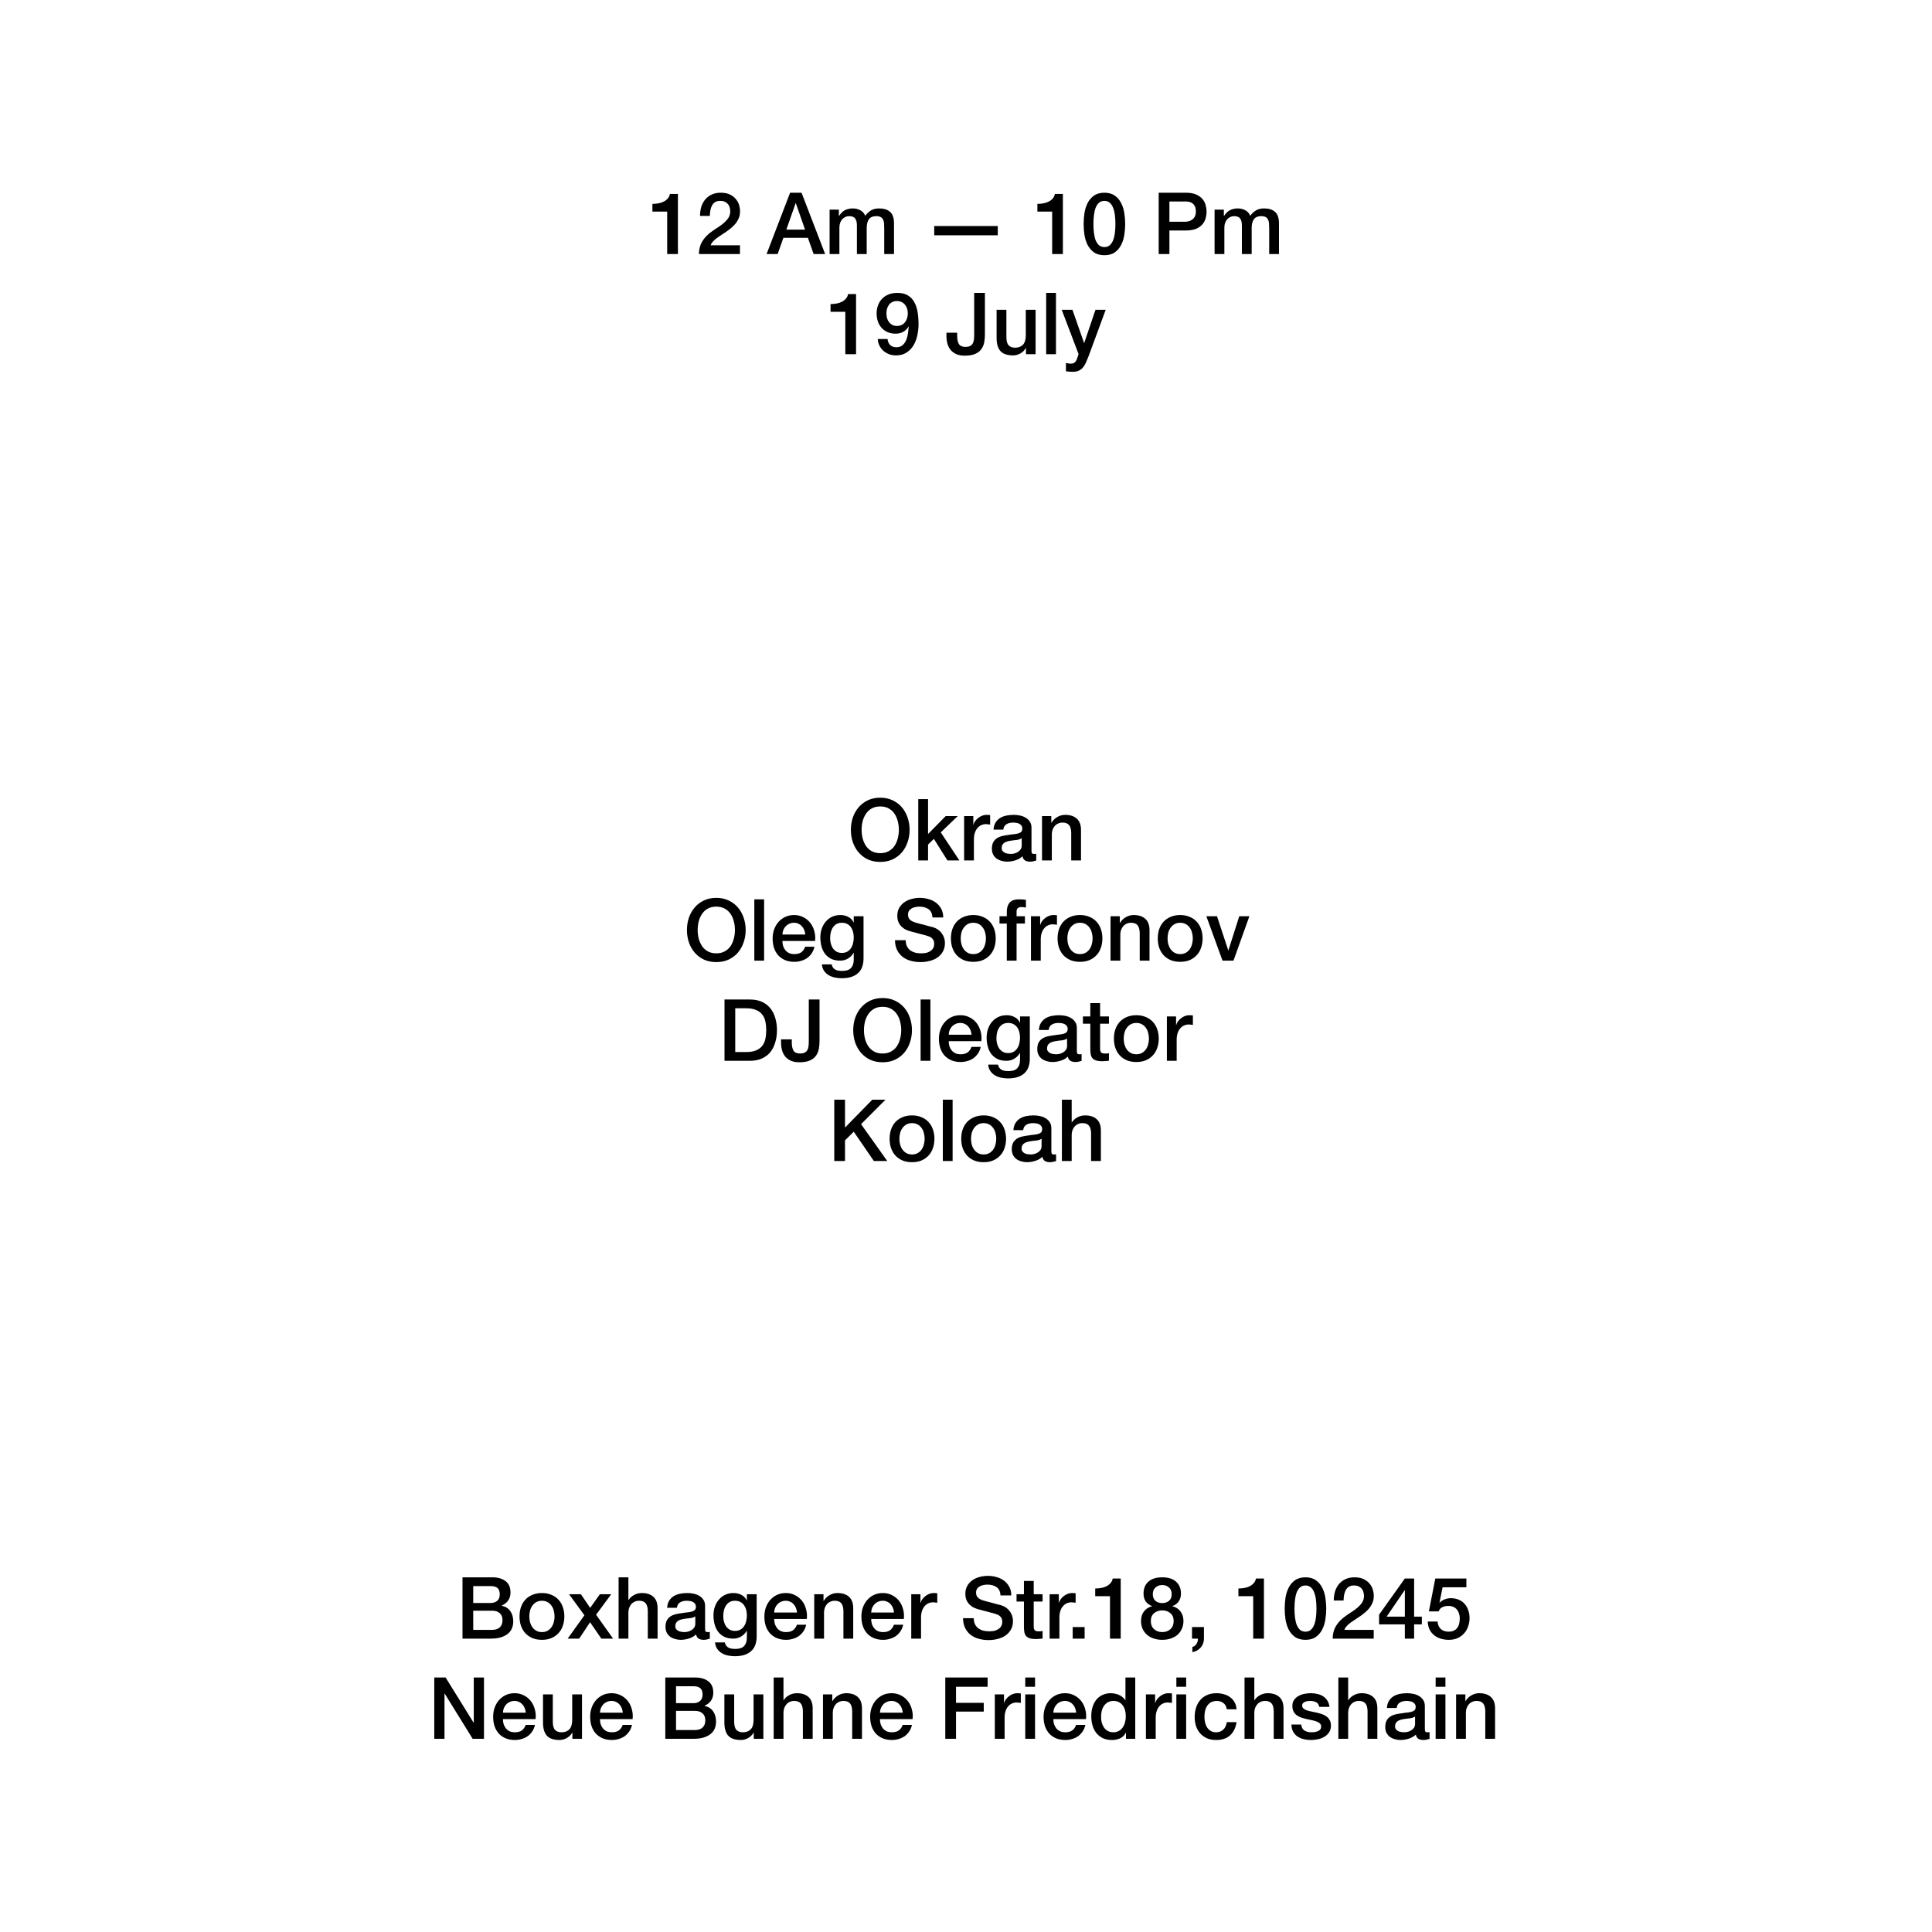 <svg width="1080" height="1080" viewBox="0 0 1080 1080" fill="none" xmlns="http://www.w3.org/2000/svg">
<rect width="1080" height="1080" fill="white"/>
<path d="M492.06 450.808C490.236 450.808 488.652 451.176 487.308 451.912C485.996 452.648 484.924 453.64 484.092 454.888C483.26 456.104 482.636 457.496 482.22 459.064C481.836 460.632 481.644 462.232 481.644 463.864C481.644 465.496 481.836 467.096 482.22 468.664C482.636 470.232 483.26 471.64 484.092 472.888C484.924 474.104 485.996 475.08 487.308 475.816C488.652 476.552 490.236 476.92 492.06 476.92C493.884 476.92 495.452 476.552 496.764 475.816C498.108 475.08 499.196 474.104 500.028 472.888C500.86 471.64 501.468 470.232 501.852 468.664C502.268 467.096 502.476 465.496 502.476 463.864C502.476 462.232 502.268 460.632 501.852 459.064C501.468 457.496 500.86 456.104 500.028 454.888C499.196 453.64 498.108 452.648 496.764 451.912C495.452 451.176 493.884 450.808 492.06 450.808ZM492.06 445.912C494.62 445.912 496.908 446.392 498.924 447.352C500.972 448.312 502.7 449.608 504.108 451.24C505.516 452.872 506.588 454.776 507.324 456.952C508.092 459.128 508.476 461.432 508.476 463.864C508.476 466.328 508.092 468.648 507.324 470.824C506.588 473 505.516 474.904 504.108 476.536C502.7 478.168 500.972 479.464 498.924 480.424C496.908 481.352 494.62 481.816 492.06 481.816C489.5 481.816 487.196 481.352 485.148 480.424C483.132 479.464 481.42 478.168 480.012 476.536C478.604 474.904 477.516 473 476.748 470.824C476.012 468.648 475.644 466.328 475.644 463.864C475.644 461.432 476.012 459.128 476.748 456.952C477.516 454.776 478.604 452.872 480.012 451.24C481.42 449.608 483.132 448.312 485.148 447.352C487.196 446.392 489.5 445.912 492.06 445.912ZM513.313 446.728H518.785V466.216L528.673 456.184H535.393L525.889 465.304L536.305 481H529.633L522.049 468.952L518.785 472.12V481H513.313V446.728ZM538.95 456.184H544.086V460.984H544.182C544.342 460.312 544.646 459.656 545.094 459.016C545.574 458.376 546.134 457.8 546.774 457.288C547.446 456.744 548.182 456.312 548.982 455.992C549.782 455.672 550.598 455.512 551.43 455.512C552.07 455.512 552.502 455.528 552.726 455.56C552.982 455.592 553.238 455.624 553.494 455.656V460.936C553.11 460.872 552.71 460.824 552.294 460.792C551.91 460.728 551.526 460.696 551.142 460.696C550.214 460.696 549.334 460.888 548.502 461.272C547.702 461.624 546.998 462.168 546.39 462.904C545.782 463.608 545.302 464.488 544.95 465.544C544.598 466.6 544.422 467.816 544.422 469.192V481H538.95V456.184ZM576.609 475.48C576.609 476.152 576.689 476.632 576.849 476.92C577.041 477.208 577.393 477.352 577.905 477.352C578.065 477.352 578.257 477.352 578.481 477.352C578.705 477.352 578.961 477.32 579.249 477.256V481.048C579.057 481.112 578.801 481.176 578.481 481.24C578.193 481.336 577.889 481.416 577.569 481.48C577.249 481.544 576.929 481.592 576.609 481.624C576.289 481.656 576.017 481.672 575.793 481.672C574.673 481.672 573.745 481.448 573.009 481C572.273 480.552 571.793 479.768 571.569 478.648C570.481 479.704 569.137 480.472 567.537 480.952C565.969 481.432 564.449 481.672 562.977 481.672C561.857 481.672 560.785 481.512 559.761 481.192C558.737 480.904 557.825 480.472 557.025 479.896C556.257 479.288 555.633 478.536 555.153 477.64C554.705 476.712 554.481 475.64 554.481 474.424C554.481 472.888 554.753 471.64 555.297 470.68C555.873 469.72 556.609 468.968 557.505 468.424C558.433 467.88 559.457 467.496 560.577 467.272C561.729 467.016 562.881 466.824 564.033 466.696C565.025 466.504 565.969 466.376 566.865 466.312C567.761 466.216 568.545 466.072 569.217 465.88C569.921 465.688 570.465 465.4 570.849 465.016C571.265 464.6 571.473 463.992 571.473 463.192C571.473 462.488 571.297 461.912 570.945 461.464C570.625 461.016 570.209 460.68 569.697 460.456C569.217 460.2 568.673 460.04 568.065 459.976C567.457 459.88 566.881 459.832 566.337 459.832C564.801 459.832 563.537 460.152 562.545 460.792C561.553 461.432 560.993 462.424 560.865 463.768H555.393C555.489 462.168 555.873 460.84 556.545 459.784C557.217 458.728 558.065 457.88 559.089 457.24C560.145 456.6 561.329 456.152 562.641 455.896C563.953 455.64 565.297 455.512 566.673 455.512C567.889 455.512 569.089 455.64 570.273 455.896C571.457 456.152 572.513 456.568 573.441 457.144C574.401 457.72 575.169 458.472 575.745 459.4C576.321 460.296 576.609 461.4 576.609 462.712V475.48ZM571.137 468.568C570.305 469.112 569.281 469.448 568.065 469.576C566.849 469.672 565.633 469.832 564.417 470.056C563.841 470.152 563.281 470.296 562.737 470.488C562.193 470.648 561.713 470.888 561.297 471.208C560.881 471.496 560.545 471.896 560.289 472.408C560.065 472.888 559.953 473.48 559.953 474.184C559.953 474.792 560.129 475.304 560.481 475.72C560.833 476.136 561.249 476.472 561.729 476.728C562.241 476.952 562.785 477.112 563.361 477.208C563.969 477.304 564.513 477.352 564.993 477.352C565.601 477.352 566.257 477.272 566.961 477.112C567.665 476.952 568.321 476.68 568.929 476.296C569.569 475.912 570.097 475.432 570.513 474.856C570.929 474.248 571.137 473.512 571.137 472.648V468.568ZM582.497 456.184H587.681V459.832L587.777 459.928C588.609 458.552 589.697 457.48 591.041 456.712C592.385 455.912 593.873 455.512 595.505 455.512C598.225 455.512 600.369 456.216 601.937 457.624C603.505 459.032 604.289 461.144 604.289 463.96V481H598.817V465.4C598.753 463.448 598.337 462.04 597.569 461.176C596.801 460.28 595.601 459.832 593.969 459.832C593.041 459.832 592.209 460.008 591.473 460.36C590.737 460.68 590.113 461.144 589.601 461.752C589.089 462.328 588.689 463.016 588.401 463.816C588.113 464.616 587.969 465.464 587.969 466.36V481H582.497V456.184ZM400.42 506.808C398.596 506.808 397.012 507.176 395.668 507.912C394.356 508.648 393.284 509.64 392.452 510.888C391.62 512.104 390.996 513.496 390.58 515.064C390.196 516.632 390.004 518.232 390.004 519.864C390.004 521.496 390.196 523.096 390.58 524.664C390.996 526.232 391.62 527.64 392.452 528.888C393.284 530.104 394.356 531.08 395.668 531.816C397.012 532.552 398.596 532.92 400.42 532.92C402.244 532.92 403.812 532.552 405.124 531.816C406.468 531.08 407.556 530.104 408.388 528.888C409.22 527.64 409.828 526.232 410.212 524.664C410.628 523.096 410.836 521.496 410.836 519.864C410.836 518.232 410.628 516.632 410.212 515.064C409.828 513.496 409.22 512.104 408.388 510.888C407.556 509.64 406.468 508.648 405.124 507.912C403.812 507.176 402.244 506.808 400.42 506.808ZM400.42 501.912C402.98 501.912 405.268 502.392 407.284 503.352C409.332 504.312 411.06 505.608 412.468 507.24C413.876 508.872 414.948 510.776 415.684 512.952C416.452 515.128 416.836 517.432 416.836 519.864C416.836 522.328 416.452 524.648 415.684 526.824C414.948 529 413.876 530.904 412.468 532.536C411.06 534.168 409.332 535.464 407.284 536.424C405.268 537.352 402.98 537.816 400.42 537.816C397.86 537.816 395.556 537.352 393.508 536.424C391.492 535.464 389.78 534.168 388.372 532.536C386.964 530.904 385.876 529 385.108 526.824C384.372 524.648 384.004 522.328 384.004 519.864C384.004 517.432 384.372 515.128 385.108 512.952C385.876 510.776 386.964 508.872 388.372 507.24C389.78 505.608 391.492 504.312 393.508 503.352C395.556 502.392 397.86 501.912 400.42 501.912ZM421.672 502.728H427.144V537H421.672V502.728ZM450.147 522.408C450.083 521.544 449.891 520.712 449.571 519.912C449.283 519.112 448.867 518.424 448.323 517.848C447.811 517.24 447.171 516.76 446.403 516.408C445.667 516.024 444.835 515.832 443.907 515.832C442.947 515.832 442.067 516.008 441.267 516.36C440.499 516.68 439.827 517.144 439.251 517.752C438.707 518.328 438.259 519.016 437.907 519.816C437.587 520.616 437.411 521.48 437.379 522.408H450.147ZM437.379 526.008C437.379 526.968 437.507 527.896 437.763 528.792C438.051 529.688 438.467 530.472 439.011 531.144C439.555 531.816 440.243 532.36 441.075 532.776C441.907 533.16 442.899 533.352 444.051 533.352C445.651 533.352 446.931 533.016 447.891 532.344C448.883 531.64 449.619 530.6 450.099 529.224H455.283C454.995 530.568 454.499 531.768 453.795 532.824C453.091 533.88 452.243 534.776 451.251 535.512C450.259 536.216 449.139 536.744 447.891 537.096C446.675 537.48 445.395 537.672 444.051 537.672C442.099 537.672 440.371 537.352 438.867 536.712C437.363 536.072 436.083 535.176 435.027 534.024C434.003 532.872 433.219 531.496 432.675 529.896C432.163 528.296 431.907 526.536 431.907 524.616C431.907 522.856 432.179 521.192 432.723 519.624C433.299 518.024 434.099 516.632 435.123 515.448C436.179 514.232 437.443 513.272 438.915 512.568C440.387 511.864 442.051 511.512 443.907 511.512C445.859 511.512 447.603 511.928 449.139 512.76C450.707 513.56 452.003 514.632 453.027 515.976C454.051 517.32 454.787 518.872 455.235 520.632C455.715 522.36 455.843 524.152 455.619 526.008H437.379ZM482.722 535.704C482.722 539.448 481.666 542.232 479.554 544.056C477.474 545.912 474.466 546.84 470.53 546.84C469.282 546.84 468.018 546.712 466.738 546.456C465.49 546.2 464.338 545.768 463.282 545.16C462.258 544.552 461.394 543.752 460.69 542.76C459.986 541.768 459.57 540.552 459.442 539.112H464.914C465.074 539.88 465.346 540.504 465.73 540.984C466.114 541.464 466.562 541.832 467.074 542.088C467.618 542.376 468.21 542.552 468.85 542.616C469.49 542.712 470.162 542.76 470.866 542.76C473.074 542.76 474.69 542.216 475.714 541.128C476.738 540.04 477.25 538.472 477.25 536.424V532.632H477.154C476.386 534.008 475.33 535.08 473.986 535.848C472.674 536.616 471.25 537 469.714 537C467.73 537 466.034 536.664 464.626 535.992C463.25 535.288 462.098 534.344 461.17 533.16C460.274 531.944 459.618 530.552 459.202 528.984C458.786 527.416 458.578 525.736 458.578 523.944C458.578 522.28 458.834 520.696 459.346 519.192C459.858 517.688 460.594 516.376 461.554 515.256C462.514 514.104 463.682 513.192 465.058 512.52C466.466 511.848 468.05 511.512 469.81 511.512C471.378 511.512 472.818 511.848 474.13 512.52C475.442 513.16 476.45 514.184 477.154 515.592H477.25V512.184H482.722V535.704ZM470.578 532.68C471.794 532.68 472.818 532.44 473.65 531.96C474.514 531.448 475.202 530.792 475.714 529.992C476.258 529.16 476.642 528.232 476.866 527.208C477.122 526.152 477.25 525.096 477.25 524.04C477.25 522.984 477.122 521.96 476.866 520.968C476.61 519.976 476.21 519.096 475.666 518.328C475.154 517.56 474.466 516.952 473.602 516.504C472.77 516.056 471.762 515.832 470.578 515.832C469.362 515.832 468.338 516.088 467.506 516.6C466.674 517.112 466.002 517.784 465.49 518.616C464.978 519.416 464.61 520.344 464.386 521.4C464.162 522.424 464.05 523.448 464.05 524.472C464.05 525.496 464.178 526.504 464.434 527.496C464.69 528.456 465.074 529.32 465.586 530.088C466.13 530.856 466.802 531.48 467.602 531.96C468.434 532.44 469.426 532.68 470.578 532.68ZM506.295 525.576C506.295 526.888 506.519 528.008 506.967 528.936C507.415 529.864 508.039 530.632 508.839 531.24C509.639 531.816 510.551 532.248 511.575 532.536C512.631 532.792 513.767 532.92 514.983 532.92C516.295 532.92 517.415 532.776 518.343 532.488C519.271 532.168 520.023 531.768 520.599 531.288C521.175 530.808 521.591 530.264 521.847 529.656C522.103 529.016 522.231 528.376 522.231 527.736C522.231 526.424 521.927 525.464 521.319 524.856C520.743 524.216 520.103 523.768 519.399 523.512C518.183 523.064 516.759 522.648 515.127 522.264C513.527 521.848 511.543 521.32 509.175 520.68C507.703 520.296 506.471 519.8 505.479 519.192C504.519 518.552 503.751 517.848 503.175 517.08C502.599 516.312 502.183 515.496 501.927 514.632C501.703 513.768 501.591 512.888 501.591 511.992C501.591 510.264 501.943 508.776 502.647 507.528C503.383 506.248 504.343 505.192 505.527 504.36C506.711 503.528 508.055 502.92 509.559 502.536C511.063 502.12 512.583 501.912 514.119 501.912C515.911 501.912 517.591 502.152 519.159 502.632C520.759 503.08 522.151 503.768 523.335 504.696C524.551 505.624 525.511 506.776 526.215 508.152C526.919 509.496 527.271 511.064 527.271 512.856H521.271C521.111 510.648 520.359 509.096 519.015 508.2C517.671 507.272 515.959 506.808 513.879 506.808C513.175 506.808 512.455 506.888 511.719 507.048C510.983 507.176 510.311 507.416 509.703 507.768C509.095 508.088 508.583 508.536 508.167 509.112C507.783 509.688 507.591 510.408 507.591 511.272C507.591 512.488 507.959 513.448 508.695 514.152C509.463 514.824 510.455 515.336 511.671 515.688C511.799 515.72 512.295 515.864 513.159 516.12C514.055 516.344 515.047 516.6 516.135 516.888C517.223 517.176 518.279 517.464 519.303 517.752C520.359 518.008 521.111 518.2 521.559 518.328C522.679 518.68 523.655 519.16 524.487 519.768C525.319 520.376 526.007 521.08 526.551 521.88C527.127 522.648 527.543 523.48 527.799 524.376C528.087 525.272 528.231 526.168 528.231 527.064C528.231 528.984 527.831 530.632 527.031 532.008C526.263 533.352 525.239 534.456 523.959 535.32C522.679 536.184 521.223 536.808 519.591 537.192C517.959 537.608 516.295 537.816 514.599 537.816C512.647 537.816 510.807 537.576 509.079 537.096C507.351 536.616 505.847 535.88 504.567 534.888C503.287 533.896 502.263 532.632 501.495 531.096C500.727 529.528 500.327 527.688 500.295 525.576H506.295ZM544.092 537.672C542.108 537.672 540.332 537.352 538.764 536.712C537.228 536.04 535.916 535.128 534.828 533.976C533.772 532.824 532.956 531.448 532.38 529.848C531.836 528.248 531.564 526.488 531.564 524.568C531.564 522.68 531.836 520.936 532.38 519.336C532.956 517.736 533.772 516.36 534.828 515.208C535.916 514.056 537.228 513.16 538.764 512.52C540.332 511.848 542.108 511.512 544.092 511.512C546.076 511.512 547.836 511.848 549.372 512.52C550.94 513.16 552.252 514.056 553.308 515.208C554.396 516.36 555.212 517.736 555.756 519.336C556.332 520.936 556.62 522.68 556.62 524.568C556.62 526.488 556.332 528.248 555.756 529.848C555.212 531.448 554.396 532.824 553.308 533.976C552.252 535.128 550.94 536.04 549.372 536.712C547.836 537.352 546.076 537.672 544.092 537.672ZM544.092 533.352C545.308 533.352 546.364 533.096 547.26 532.584C548.156 532.072 548.892 531.4 549.468 530.568C550.044 529.736 550.46 528.808 550.716 527.784C551.004 526.728 551.148 525.656 551.148 524.568C551.148 523.512 551.004 522.456 550.716 521.4C550.46 520.344 550.044 519.416 549.468 518.616C548.892 517.784 548.156 517.112 547.26 516.6C546.364 516.088 545.308 515.832 544.092 515.832C542.876 515.832 541.82 516.088 540.924 516.6C540.028 517.112 539.292 517.784 538.716 518.616C538.14 519.416 537.708 520.344 537.42 521.4C537.164 522.456 537.036 523.512 537.036 524.568C537.036 525.656 537.164 526.728 537.42 527.784C537.708 528.808 538.14 529.736 538.716 530.568C539.292 531.4 540.028 532.072 540.924 532.584C541.82 533.096 542.876 533.352 544.092 533.352ZM558.721 512.184H562.801V510.12C562.801 508.552 562.993 507.288 563.377 506.328C563.761 505.336 564.273 504.584 564.913 504.072C565.553 503.528 566.273 503.176 567.073 503.016C567.905 502.824 568.769 502.728 569.665 502.728C571.425 502.728 572.705 502.84 573.505 503.064V507.336C573.153 507.24 572.769 507.176 572.353 507.144C571.969 507.08 571.505 507.048 570.961 507.048C570.225 507.048 569.585 507.224 569.041 507.576C568.529 507.928 568.273 508.616 568.273 509.64V512.184H572.929V516.264H568.273V537H562.801V516.264H558.721V512.184ZM576.31 512.184H581.446V516.984H581.542C581.702 516.312 582.006 515.656 582.454 515.016C582.934 514.376 583.494 513.8 584.134 513.288C584.806 512.744 585.542 512.312 586.342 511.992C587.142 511.672 587.958 511.512 588.79 511.512C589.43 511.512 589.862 511.528 590.086 511.56C590.342 511.592 590.598 511.624 590.854 511.656V516.936C590.47 516.872 590.07 516.824 589.654 516.792C589.27 516.728 588.886 516.696 588.502 516.696C587.574 516.696 586.694 516.888 585.862 517.272C585.062 517.624 584.358 518.168 583.75 518.904C583.142 519.608 582.662 520.488 582.31 521.544C581.958 522.6 581.782 523.816 581.782 525.192V537H576.31V512.184ZM603.717 537.672C601.733 537.672 599.957 537.352 598.389 536.712C596.853 536.04 595.541 535.128 594.453 533.976C593.397 532.824 592.581 531.448 592.005 529.848C591.461 528.248 591.189 526.488 591.189 524.568C591.189 522.68 591.461 520.936 592.005 519.336C592.581 517.736 593.397 516.36 594.453 515.208C595.541 514.056 596.853 513.16 598.389 512.52C599.957 511.848 601.733 511.512 603.717 511.512C605.701 511.512 607.461 511.848 608.997 512.52C610.565 513.16 611.877 514.056 612.933 515.208C614.021 516.36 614.837 517.736 615.381 519.336C615.957 520.936 616.245 522.68 616.245 524.568C616.245 526.488 615.957 528.248 615.381 529.848C614.837 531.448 614.021 532.824 612.933 533.976C611.877 535.128 610.565 536.04 608.997 536.712C607.461 537.352 605.701 537.672 603.717 537.672ZM603.717 533.352C604.933 533.352 605.989 533.096 606.885 532.584C607.781 532.072 608.517 531.4 609.093 530.568C609.669 529.736 610.085 528.808 610.341 527.784C610.629 526.728 610.773 525.656 610.773 524.568C610.773 523.512 610.629 522.456 610.341 521.4C610.085 520.344 609.669 519.416 609.093 518.616C608.517 517.784 607.781 517.112 606.885 516.6C605.989 516.088 604.933 515.832 603.717 515.832C602.501 515.832 601.445 516.088 600.549 516.6C599.653 517.112 598.917 517.784 598.341 518.616C597.765 519.416 597.333 520.344 597.045 521.4C596.789 522.456 596.661 523.512 596.661 524.568C596.661 525.656 596.789 526.728 597.045 527.784C597.333 528.808 597.765 529.736 598.341 530.568C598.917 531.4 599.653 532.072 600.549 532.584C601.445 533.096 602.501 533.352 603.717 533.352ZM620.794 512.184H625.978V515.832L626.074 515.928C626.906 514.552 627.994 513.48 629.338 512.712C630.682 511.912 632.17 511.512 633.802 511.512C636.522 511.512 638.666 512.216 640.234 513.624C641.802 515.032 642.586 517.144 642.586 519.96V537H637.114V521.4C637.05 519.448 636.634 518.04 635.866 517.176C635.098 516.28 633.898 515.832 632.266 515.832C631.338 515.832 630.506 516.008 629.77 516.36C629.034 516.68 628.41 517.144 627.898 517.752C627.386 518.328 626.986 519.016 626.698 519.816C626.41 520.616 626.266 521.464 626.266 522.36V537H620.794V512.184ZM659.733 537.672C657.749 537.672 655.973 537.352 654.405 536.712C652.869 536.04 651.557 535.128 650.469 533.976C649.413 532.824 648.597 531.448 648.021 529.848C647.477 528.248 647.205 526.488 647.205 524.568C647.205 522.68 647.477 520.936 648.021 519.336C648.597 517.736 649.413 516.36 650.469 515.208C651.557 514.056 652.869 513.16 654.405 512.52C655.973 511.848 657.749 511.512 659.733 511.512C661.717 511.512 663.477 511.848 665.013 512.52C666.581 513.16 667.893 514.056 668.949 515.208C670.037 516.36 670.853 517.736 671.397 519.336C671.973 520.936 672.261 522.68 672.261 524.568C672.261 526.488 671.973 528.248 671.397 529.848C670.853 531.448 670.037 532.824 668.949 533.976C667.893 535.128 666.581 536.04 665.013 536.712C663.477 537.352 661.717 537.672 659.733 537.672ZM659.733 533.352C660.949 533.352 662.005 533.096 662.901 532.584C663.797 532.072 664.533 531.4 665.109 530.568C665.685 529.736 666.101 528.808 666.357 527.784C666.645 526.728 666.789 525.656 666.789 524.568C666.789 523.512 666.645 522.456 666.357 521.4C666.101 520.344 665.685 519.416 665.109 518.616C664.533 517.784 663.797 517.112 662.901 516.6C662.005 516.088 660.949 515.832 659.733 515.832C658.517 515.832 657.461 516.088 656.565 516.6C655.669 517.112 654.933 517.784 654.357 518.616C653.781 519.416 653.349 520.344 653.061 521.4C652.805 522.456 652.677 523.512 652.677 524.568C652.677 525.656 652.805 526.728 653.061 527.784C653.349 528.808 653.781 529.736 654.357 530.568C654.933 531.4 655.669 532.072 656.565 532.584C657.461 533.096 658.517 533.352 659.733 533.352ZM674.362 512.184H680.314L686.602 531.24H686.698L692.746 512.184H698.41L689.53 537H683.386L674.362 512.184ZM405 558.728H419.208C421.832 558.728 424.104 559.176 426.024 560.072C427.944 560.968 429.512 562.2 430.728 563.768C431.944 565.304 432.84 567.112 433.416 569.192C434.024 571.272 434.328 573.496 434.328 575.864C434.328 578.232 434.024 580.456 433.416 582.536C432.84 584.616 431.944 586.44 430.728 588.008C429.512 589.544 427.944 590.76 426.024 591.656C424.104 592.552 421.832 593 419.208 593H405V558.728ZM411 588.104H416.904C419.24 588.104 421.144 587.8 422.616 587.192C424.12 586.552 425.288 585.688 426.12 584.6C426.984 583.48 427.56 582.184 427.848 580.712C428.168 579.208 428.328 577.592 428.328 575.864C428.328 574.136 428.168 572.536 427.848 571.064C427.56 569.56 426.984 568.264 426.12 567.176C425.288 566.056 424.12 565.192 422.616 564.584C421.144 563.944 419.24 563.624 416.904 563.624H411V588.104ZM458.12 581.96C458.12 583.464 457.992 584.92 457.736 586.328C457.48 587.736 456.952 589 456.152 590.12C455.384 591.24 454.248 592.136 452.744 592.808C451.272 593.48 449.304 593.816 446.84 593.816C445.016 593.816 443.464 593.544 442.184 593C440.904 592.424 439.848 591.656 439.016 590.696C438.184 589.704 437.576 588.536 437.192 587.192C436.808 585.848 436.616 584.392 436.616 582.824V581H442.616V582.776C442.616 584.728 442.936 586.248 443.576 587.336C444.248 588.392 445.496 588.92 447.32 588.92C448.28 588.92 449.064 588.776 449.672 588.488C450.312 588.2 450.808 587.784 451.16 587.24C451.544 586.664 451.8 585.96 451.928 585.128C452.056 584.296 452.12 583.352 452.12 582.296V558.728H458.12V581.96ZM493.373 562.808C491.549 562.808 489.965 563.176 488.621 563.912C487.309 564.648 486.237 565.64 485.405 566.888C484.573 568.104 483.949 569.496 483.533 571.064C483.149 572.632 482.957 574.232 482.957 575.864C482.957 577.496 483.149 579.096 483.533 580.664C483.949 582.232 484.573 583.64 485.405 584.888C486.237 586.104 487.309 587.08 488.621 587.816C489.965 588.552 491.549 588.92 493.373 588.92C495.197 588.92 496.765 588.552 498.077 587.816C499.421 587.08 500.509 586.104 501.341 584.888C502.173 583.64 502.781 582.232 503.165 580.664C503.581 579.096 503.789 577.496 503.789 575.864C503.789 574.232 503.581 572.632 503.165 571.064C502.781 569.496 502.173 568.104 501.341 566.888C500.509 565.64 499.421 564.648 498.077 563.912C496.765 563.176 495.197 562.808 493.373 562.808ZM493.373 557.912C495.933 557.912 498.221 558.392 500.237 559.352C502.285 560.312 504.013 561.608 505.421 563.24C506.829 564.872 507.901 566.776 508.637 568.952C509.405 571.128 509.789 573.432 509.789 575.864C509.789 578.328 509.405 580.648 508.637 582.824C507.901 585 506.829 586.904 505.421 588.536C504.013 590.168 502.285 591.464 500.237 592.424C498.221 593.352 495.933 593.816 493.373 593.816C490.813 593.816 488.509 593.352 486.461 592.424C484.445 591.464 482.733 590.168 481.325 588.536C479.917 586.904 478.829 585 478.061 582.824C477.325 580.648 476.957 578.328 476.957 575.864C476.957 573.432 477.325 571.128 478.061 568.952C478.829 566.776 479.917 564.872 481.325 563.24C482.733 561.608 484.445 560.312 486.461 559.352C488.509 558.392 490.813 557.912 493.373 557.912ZM514.626 558.728H520.098V593H514.626V558.728ZM543.1 578.408C543.036 577.544 542.844 576.712 542.524 575.912C542.236 575.112 541.82 574.424 541.276 573.848C540.764 573.24 540.124 572.76 539.356 572.408C538.62 572.024 537.788 571.832 536.86 571.832C535.9 571.832 535.02 572.008 534.22 572.36C533.452 572.68 532.78 573.144 532.204 573.752C531.66 574.328 531.212 575.016 530.86 575.816C530.54 576.616 530.364 577.48 530.332 578.408H543.1ZM530.332 582.008C530.332 582.968 530.46 583.896 530.716 584.792C531.004 585.688 531.42 586.472 531.964 587.144C532.508 587.816 533.196 588.36 534.028 588.776C534.86 589.16 535.852 589.352 537.004 589.352C538.604 589.352 539.884 589.016 540.844 588.344C541.836 587.64 542.572 586.6 543.052 585.224H548.236C547.948 586.568 547.452 587.768 546.748 588.824C546.044 589.88 545.196 590.776 544.204 591.512C543.212 592.216 542.092 592.744 540.844 593.096C539.628 593.48 538.348 593.672 537.004 593.672C535.052 593.672 533.324 593.352 531.82 592.712C530.316 592.072 529.036 591.176 527.98 590.024C526.956 588.872 526.172 587.496 525.628 585.896C525.116 584.296 524.86 582.536 524.86 580.616C524.86 578.856 525.132 577.192 525.676 575.624C526.252 574.024 527.052 572.632 528.076 571.448C529.132 570.232 530.396 569.272 531.868 568.568C533.34 567.864 535.004 567.512 536.86 567.512C538.812 567.512 540.556 567.928 542.092 568.76C543.66 569.56 544.956 570.632 545.98 571.976C547.004 573.32 547.74 574.872 548.188 576.632C548.668 578.36 548.796 580.152 548.572 582.008H530.332ZM575.676 591.704C575.676 595.448 574.62 598.232 572.508 600.056C570.428 601.912 567.42 602.84 563.484 602.84C562.236 602.84 560.972 602.712 559.692 602.456C558.444 602.2 557.292 601.768 556.236 601.16C555.212 600.552 554.348 599.752 553.644 598.76C552.94 597.768 552.524 596.552 552.396 595.112H557.868C558.028 595.88 558.3 596.504 558.684 596.984C559.068 597.464 559.516 597.832 560.028 598.088C560.572 598.376 561.164 598.552 561.804 598.616C562.444 598.712 563.116 598.76 563.82 598.76C566.028 598.76 567.644 598.216 568.668 597.128C569.692 596.04 570.204 594.472 570.204 592.424V588.632H570.108C569.34 590.008 568.284 591.08 566.94 591.848C565.628 592.616 564.204 593 562.668 593C560.684 593 558.988 592.664 557.58 591.992C556.204 591.288 555.052 590.344 554.124 589.16C553.228 587.944 552.572 586.552 552.156 584.984C551.74 583.416 551.532 581.736 551.532 579.944C551.532 578.28 551.788 576.696 552.3 575.192C552.812 573.688 553.548 572.376 554.508 571.256C555.468 570.104 556.636 569.192 558.012 568.52C559.42 567.848 561.004 567.512 562.764 567.512C564.332 567.512 565.772 567.848 567.084 568.52C568.396 569.16 569.404 570.184 570.108 571.592H570.204V568.184H575.676V591.704ZM563.532 588.68C564.748 588.68 565.772 588.44 566.604 587.96C567.468 587.448 568.156 586.792 568.668 585.992C569.212 585.16 569.596 584.232 569.82 583.208C570.076 582.152 570.204 581.096 570.204 580.04C570.204 578.984 570.076 577.96 569.82 576.968C569.564 575.976 569.164 575.096 568.62 574.328C568.108 573.56 567.42 572.952 566.556 572.504C565.724 572.056 564.716 571.832 563.532 571.832C562.316 571.832 561.292 572.088 560.46 572.6C559.628 573.112 558.956 573.784 558.444 574.616C557.932 575.416 557.564 576.344 557.34 577.4C557.116 578.424 557.004 579.448 557.004 580.472C557.004 581.496 557.132 582.504 557.388 583.496C557.644 584.456 558.028 585.32 558.54 586.088C559.084 586.856 559.756 587.48 560.556 587.96C561.388 588.44 562.38 588.68 563.532 588.68ZM601.969 587.48C601.969 588.152 602.049 588.632 602.209 588.92C602.401 589.208 602.753 589.352 603.265 589.352C603.425 589.352 603.617 589.352 603.841 589.352C604.065 589.352 604.321 589.32 604.609 589.256V593.048C604.417 593.112 604.161 593.176 603.841 593.24C603.553 593.336 603.249 593.416 602.929 593.48C602.609 593.544 602.289 593.592 601.969 593.624C601.649 593.656 601.377 593.672 601.153 593.672C600.033 593.672 599.105 593.448 598.369 593C597.633 592.552 597.153 591.768 596.929 590.648C595.841 591.704 594.497 592.472 592.897 592.952C591.329 593.432 589.809 593.672 588.337 593.672C587.217 593.672 586.145 593.512 585.121 593.192C584.097 592.904 583.185 592.472 582.385 591.896C581.617 591.288 580.993 590.536 580.513 589.64C580.065 588.712 579.841 587.64 579.841 586.424C579.841 584.888 580.113 583.64 580.657 582.68C581.233 581.72 581.969 580.968 582.865 580.424C583.793 579.88 584.817 579.496 585.937 579.272C587.089 579.016 588.241 578.824 589.393 578.696C590.385 578.504 591.329 578.376 592.225 578.312C593.121 578.216 593.905 578.072 594.577 577.88C595.281 577.688 595.825 577.4 596.209 577.016C596.625 576.6 596.833 575.992 596.833 575.192C596.833 574.488 596.657 573.912 596.305 573.464C595.985 573.016 595.569 572.68 595.057 572.456C594.577 572.2 594.033 572.04 593.425 571.976C592.817 571.88 592.241 571.832 591.697 571.832C590.161 571.832 588.897 572.152 587.905 572.792C586.913 573.432 586.353 574.424 586.225 575.768H580.753C580.849 574.168 581.233 572.84 581.905 571.784C582.577 570.728 583.425 569.88 584.449 569.24C585.505 568.6 586.689 568.152 588.001 567.896C589.313 567.64 590.657 567.512 592.033 567.512C593.249 567.512 594.449 567.64 595.633 567.896C596.817 568.152 597.873 568.568 598.801 569.144C599.761 569.72 600.529 570.472 601.105 571.4C601.681 572.296 601.969 573.4 601.969 574.712V587.48ZM596.497 580.568C595.665 581.112 594.641 581.448 593.425 581.576C592.209 581.672 590.993 581.832 589.777 582.056C589.201 582.152 588.641 582.296 588.097 582.488C587.553 582.648 587.073 582.888 586.657 583.208C586.241 583.496 585.905 583.896 585.649 584.408C585.425 584.888 585.313 585.48 585.313 586.184C585.313 586.792 585.489 587.304 585.841 587.72C586.193 588.136 586.609 588.472 587.089 588.728C587.601 588.952 588.145 589.112 588.721 589.208C589.329 589.304 589.873 589.352 590.353 589.352C590.961 589.352 591.617 589.272 592.321 589.112C593.025 588.952 593.681 588.68 594.289 588.296C594.929 587.912 595.457 587.432 595.873 586.856C596.289 586.248 596.497 585.512 596.497 584.648V580.568ZM605.361 568.184H609.489V560.744H614.961V568.184H619.905V572.264H614.961V585.512C614.961 586.088 614.977 586.584 615.009 587C615.073 587.416 615.185 587.768 615.345 588.056C615.537 588.344 615.809 588.568 616.161 588.728C616.513 588.856 616.993 588.92 617.601 588.92C617.985 588.92 618.369 588.92 618.753 588.92C619.137 588.888 619.521 588.824 619.905 588.728V592.952C619.297 593.016 618.705 593.08 618.129 593.144C617.553 593.208 616.961 593.24 616.353 593.24C614.913 593.24 613.745 593.112 612.849 592.856C611.985 592.568 611.297 592.168 610.785 591.656C610.305 591.112 609.969 590.44 609.777 589.64C609.617 588.84 609.521 587.928 609.489 586.904V572.264H605.361V568.184ZM635.217 593.672C633.233 593.672 631.457 593.352 629.889 592.712C628.353 592.04 627.041 591.128 625.953 589.976C624.897 588.824 624.081 587.448 623.505 585.848C622.961 584.248 622.689 582.488 622.689 580.568C622.689 578.68 622.961 576.936 623.505 575.336C624.081 573.736 624.897 572.36 625.953 571.208C627.041 570.056 628.353 569.16 629.889 568.52C631.457 567.848 633.233 567.512 635.217 567.512C637.201 567.512 638.961 567.848 640.497 568.52C642.065 569.16 643.377 570.056 644.433 571.208C645.521 572.36 646.337 573.736 646.881 575.336C647.457 576.936 647.745 578.68 647.745 580.568C647.745 582.488 647.457 584.248 646.881 585.848C646.337 587.448 645.521 588.824 644.433 589.976C643.377 591.128 642.065 592.04 640.497 592.712C638.961 593.352 637.201 593.672 635.217 593.672ZM635.217 589.352C636.433 589.352 637.489 589.096 638.385 588.584C639.281 588.072 640.017 587.4 640.593 586.568C641.169 585.736 641.585 584.808 641.841 583.784C642.129 582.728 642.273 581.656 642.273 580.568C642.273 579.512 642.129 578.456 641.841 577.4C641.585 576.344 641.169 575.416 640.593 574.616C640.017 573.784 639.281 573.112 638.385 572.6C637.489 572.088 636.433 571.832 635.217 571.832C634.001 571.832 632.945 572.088 632.049 572.6C631.153 573.112 630.417 573.784 629.841 574.616C629.265 575.416 628.833 576.344 628.545 577.4C628.289 578.456 628.161 579.512 628.161 580.568C628.161 581.656 628.289 582.728 628.545 583.784C628.833 584.808 629.265 585.736 629.841 586.568C630.417 587.4 631.153 588.072 632.049 588.584C632.945 589.096 634.001 589.352 635.217 589.352ZM652.294 568.184H657.43V572.984H657.526C657.686 572.312 657.99 571.656 658.438 571.016C658.918 570.376 659.478 569.8 660.118 569.288C660.79 568.744 661.526 568.312 662.326 567.992C663.126 567.672 663.942 567.512 664.774 567.512C665.414 567.512 665.846 567.528 666.07 567.56C666.326 567.592 666.582 567.624 666.838 567.656V572.936C666.454 572.872 666.054 572.824 665.638 572.792C665.254 572.728 664.87 572.696 664.486 572.696C663.558 572.696 662.678 572.888 661.846 573.272C661.046 573.624 660.342 574.168 659.734 574.904C659.126 575.608 658.646 576.488 658.294 577.544C657.942 578.6 657.766 579.816 657.766 581.192V593H652.294V568.184ZM466.359 614.728H472.359V630.328L487.623 614.728H495.015L481.335 628.408L495.975 649H488.487L477.255 632.632L472.359 637.48V649H466.359V614.728ZM509.826 649.672C507.842 649.672 506.066 649.352 504.498 648.712C502.962 648.04 501.65 647.128 500.562 645.976C499.506 644.824 498.69 643.448 498.114 641.848C497.57 640.248 497.298 638.488 497.298 636.568C497.298 634.68 497.57 632.936 498.114 631.336C498.69 629.736 499.506 628.36 500.562 627.208C501.65 626.056 502.962 625.16 504.498 624.52C506.066 623.848 507.842 623.512 509.826 623.512C511.81 623.512 513.57 623.848 515.106 624.52C516.674 625.16 517.986 626.056 519.042 627.208C520.13 628.36 520.946 629.736 521.49 631.336C522.066 632.936 522.354 634.68 522.354 636.568C522.354 638.488 522.066 640.248 521.49 641.848C520.946 643.448 520.13 644.824 519.042 645.976C517.986 647.128 516.674 648.04 515.106 648.712C513.57 649.352 511.81 649.672 509.826 649.672ZM509.826 645.352C511.042 645.352 512.098 645.096 512.994 644.584C513.89 644.072 514.626 643.4 515.202 642.568C515.778 641.736 516.194 640.808 516.45 639.784C516.738 638.728 516.882 637.656 516.882 636.568C516.882 635.512 516.738 634.456 516.45 633.4C516.194 632.344 515.778 631.416 515.202 630.616C514.626 629.784 513.89 629.112 512.994 628.6C512.098 628.088 511.042 627.832 509.826 627.832C508.61 627.832 507.554 628.088 506.658 628.6C505.762 629.112 505.026 629.784 504.45 630.616C503.874 631.416 503.442 632.344 503.154 633.4C502.898 634.456 502.77 635.512 502.77 636.568C502.77 637.656 502.898 638.728 503.154 639.784C503.442 640.808 503.874 641.736 504.45 642.568C505.026 643.4 505.762 644.072 506.658 644.584C507.554 645.096 508.61 645.352 509.826 645.352ZM527.047 614.728H532.519V649H527.047V614.728ZM549.858 649.672C547.874 649.672 546.098 649.352 544.53 648.712C542.994 648.04 541.682 647.128 540.594 645.976C539.538 644.824 538.722 643.448 538.146 641.848C537.602 640.248 537.33 638.488 537.33 636.568C537.33 634.68 537.602 632.936 538.146 631.336C538.722 629.736 539.538 628.36 540.594 627.208C541.682 626.056 542.994 625.16 544.53 624.52C546.098 623.848 547.874 623.512 549.858 623.512C551.842 623.512 553.602 623.848 555.138 624.52C556.706 625.16 558.018 626.056 559.074 627.208C560.162 628.36 560.978 629.736 561.522 631.336C562.098 632.936 562.386 634.68 562.386 636.568C562.386 638.488 562.098 640.248 561.522 641.848C560.978 643.448 560.162 644.824 559.074 645.976C558.018 647.128 556.706 648.04 555.138 648.712C553.602 649.352 551.842 649.672 549.858 649.672ZM549.858 645.352C551.074 645.352 552.13 645.096 553.026 644.584C553.922 644.072 554.658 643.4 555.234 642.568C555.81 641.736 556.226 640.808 556.482 639.784C556.77 638.728 556.914 637.656 556.914 636.568C556.914 635.512 556.77 634.456 556.482 633.4C556.226 632.344 555.81 631.416 555.234 630.616C554.658 629.784 553.922 629.112 553.026 628.6C552.13 628.088 551.074 627.832 549.858 627.832C548.642 627.832 547.586 628.088 546.69 628.6C545.794 629.112 545.058 629.784 544.482 630.616C543.906 631.416 543.474 632.344 543.186 633.4C542.93 634.456 542.802 635.512 542.802 636.568C542.802 637.656 542.93 638.728 543.186 639.784C543.474 640.808 543.906 641.736 544.482 642.568C545.058 643.4 545.794 644.072 546.69 644.584C547.586 645.096 548.642 645.352 549.858 645.352ZM587.719 643.48C587.719 644.152 587.799 644.632 587.959 644.92C588.151 645.208 588.503 645.352 589.015 645.352C589.175 645.352 589.367 645.352 589.591 645.352C589.815 645.352 590.071 645.32 590.359 645.256V649.048C590.167 649.112 589.911 649.176 589.591 649.24C589.303 649.336 588.999 649.416 588.679 649.48C588.359 649.544 588.039 649.592 587.719 649.624C587.399 649.656 587.127 649.672 586.903 649.672C585.783 649.672 584.855 649.448 584.119 649C583.383 648.552 582.903 647.768 582.679 646.648C581.591 647.704 580.247 648.472 578.647 648.952C577.079 649.432 575.559 649.672 574.087 649.672C572.967 649.672 571.895 649.512 570.871 649.192C569.847 648.904 568.935 648.472 568.135 647.896C567.367 647.288 566.743 646.536 566.263 645.64C565.815 644.712 565.591 643.64 565.591 642.424C565.591 640.888 565.863 639.64 566.407 638.68C566.983 637.72 567.719 636.968 568.615 636.424C569.543 635.88 570.567 635.496 571.687 635.272C572.839 635.016 573.991 634.824 575.143 634.696C576.135 634.504 577.079 634.376 577.975 634.312C578.871 634.216 579.655 634.072 580.327 633.88C581.031 633.688 581.575 633.4 581.959 633.016C582.375 632.6 582.583 631.992 582.583 631.192C582.583 630.488 582.407 629.912 582.055 629.464C581.735 629.016 581.319 628.68 580.807 628.456C580.327 628.2 579.783 628.04 579.175 627.976C578.567 627.88 577.991 627.832 577.447 627.832C575.911 627.832 574.647 628.152 573.655 628.792C572.663 629.432 572.103 630.424 571.975 631.768H566.503C566.599 630.168 566.983 628.84 567.655 627.784C568.327 626.728 569.175 625.88 570.199 625.24C571.255 624.6 572.439 624.152 573.751 623.896C575.063 623.64 576.407 623.512 577.783 623.512C578.999 623.512 580.199 623.64 581.383 623.896C582.567 624.152 583.623 624.568 584.551 625.144C585.511 625.72 586.279 626.472 586.855 627.4C587.431 628.296 587.719 629.4 587.719 630.712V643.48ZM582.247 636.568C581.415 637.112 580.391 637.448 579.175 637.576C577.959 637.672 576.743 637.832 575.527 638.056C574.951 638.152 574.391 638.296 573.847 638.488C573.303 638.648 572.823 638.888 572.407 639.208C571.991 639.496 571.655 639.896 571.399 640.408C571.175 640.888 571.063 641.48 571.063 642.184C571.063 642.792 571.239 643.304 571.591 643.72C571.943 644.136 572.359 644.472 572.839 644.728C573.351 644.952 573.895 645.112 574.471 645.208C575.079 645.304 575.623 645.352 576.103 645.352C576.711 645.352 577.367 645.272 578.071 645.112C578.775 644.952 579.431 644.68 580.039 644.296C580.679 643.912 581.207 643.432 581.623 642.856C582.039 642.248 582.247 641.512 582.247 640.648V636.568ZM593.607 614.728H599.079V627.448H599.175C599.847 626.328 600.839 625.4 602.151 624.664C603.495 623.896 604.983 623.512 606.615 623.512C609.335 623.512 611.479 624.216 613.047 625.624C614.615 627.032 615.399 629.144 615.399 631.96V649H609.927V633.4C609.863 631.448 609.447 630.04 608.679 629.176C607.911 628.28 606.711 627.832 605.079 627.832C604.151 627.832 603.319 628.008 602.583 628.36C601.847 628.68 601.223 629.144 600.711 629.752C600.199 630.328 599.799 631.016 599.511 631.816C599.223 632.616 599.079 633.464 599.079 634.36V649H593.607V614.728Z" fill="black"/>
<path d="M264.539 896.08H274.331C275.771 896.08 276.971 895.68 277.931 894.88C278.891 894.048 279.371 892.864 279.371 891.328C279.371 889.6 278.939 888.384 278.075 887.68C277.211 886.976 275.963 886.624 274.331 886.624H264.539V896.08ZM258.539 881.728H275.195C278.267 881.728 280.731 882.432 282.587 883.84C284.443 885.248 285.371 887.376 285.371 890.224C285.371 891.952 284.939 893.44 284.075 894.688C283.243 895.904 282.043 896.848 280.475 897.52V897.616C282.587 898.064 284.187 899.072 285.275 900.64C286.363 902.176 286.907 904.112 286.907 906.448C286.907 907.792 286.667 909.056 286.187 910.24C285.707 911.392 284.955 912.4 283.931 913.264C282.907 914.096 281.595 914.768 279.995 915.28C278.395 915.76 276.491 916 274.283 916H258.539V881.728ZM264.539 911.104H275.147C276.971 911.104 278.379 910.64 279.371 909.712C280.395 908.752 280.907 907.408 280.907 905.68C280.907 903.984 280.395 902.688 279.371 901.792C278.379 900.864 276.971 900.4 275.147 900.4H264.539V911.104ZM302.944 916.672C300.96 916.672 299.184 916.352 297.616 915.712C296.08 915.04 294.768 914.128 293.68 912.976C292.624 911.824 291.808 910.448 291.232 908.848C290.688 907.248 290.416 905.488 290.416 903.568C290.416 901.68 290.688 899.936 291.232 898.336C291.808 896.736 292.624 895.36 293.68 894.208C294.768 893.056 296.08 892.16 297.616 891.52C299.184 890.848 300.96 890.512 302.944 890.512C304.928 890.512 306.688 890.848 308.224 891.52C309.792 892.16 311.104 893.056 312.16 894.208C313.248 895.36 314.064 896.736 314.608 898.336C315.184 899.936 315.472 901.68 315.472 903.568C315.472 905.488 315.184 907.248 314.608 908.848C314.064 910.448 313.248 911.824 312.16 912.976C311.104 914.128 309.792 915.04 308.224 915.712C306.688 916.352 304.928 916.672 302.944 916.672ZM302.944 912.352C304.16 912.352 305.216 912.096 306.112 911.584C307.008 911.072 307.744 910.4 308.32 909.568C308.896 908.736 309.312 907.808 309.568 906.784C309.856 905.728 310 904.656 310 903.568C310 902.512 309.856 901.456 309.568 900.4C309.312 899.344 308.896 898.416 308.32 897.616C307.744 896.784 307.008 896.112 306.112 895.6C305.216 895.088 304.16 894.832 302.944 894.832C301.728 894.832 300.672 895.088 299.776 895.6C298.88 896.112 298.144 896.784 297.568 897.616C296.992 898.416 296.56 899.344 296.272 900.4C296.016 901.456 295.888 902.512 295.888 903.568C295.888 904.656 296.016 905.728 296.272 906.784C296.56 907.808 296.992 908.736 297.568 909.568C298.144 910.4 298.88 911.072 299.776 911.584C300.672 912.096 301.728 912.352 302.944 912.352ZM326.693 902.944L318.101 891.184H324.725L329.909 898.816L335.333 891.184H341.669L333.221 902.656L342.725 916H336.149L329.861 906.832L323.765 916H317.333L326.693 902.944ZM345.802 881.728H351.274V894.448H351.37C352.042 893.328 353.034 892.4 354.346 891.664C355.69 890.896 357.178 890.512 358.81 890.512C361.53 890.512 363.674 891.216 365.242 892.624C366.81 894.032 367.594 896.144 367.594 898.96V916H362.122V900.4C362.058 898.448 361.642 897.04 360.874 896.176C360.106 895.28 358.906 894.832 357.274 894.832C356.346 894.832 355.514 895.008 354.778 895.36C354.042 895.68 353.418 896.144 352.906 896.752C352.394 897.328 351.994 898.016 351.706 898.816C351.418 899.616 351.274 900.464 351.274 901.36V916H345.802V881.728ZM394.148 910.48C394.148 911.152 394.228 911.632 394.388 911.92C394.58 912.208 394.932 912.352 395.444 912.352C395.604 912.352 395.796 912.352 396.02 912.352C396.244 912.352 396.5 912.32 396.788 912.256V916.048C396.596 916.112 396.34 916.176 396.02 916.24C395.732 916.336 395.428 916.416 395.108 916.48C394.788 916.544 394.468 916.592 394.148 916.624C393.828 916.656 393.556 916.672 393.332 916.672C392.212 916.672 391.284 916.448 390.548 916C389.812 915.552 389.332 914.768 389.108 913.648C388.02 914.704 386.676 915.472 385.076 915.952C383.508 916.432 381.988 916.672 380.516 916.672C379.396 916.672 378.324 916.512 377.3 916.192C376.276 915.904 375.364 915.472 374.564 914.896C373.796 914.288 373.172 913.536 372.692 912.64C372.244 911.712 372.02 910.64 372.02 909.424C372.02 907.888 372.292 906.64 372.836 905.68C373.412 904.72 374.148 903.968 375.044 903.424C375.972 902.88 376.996 902.496 378.116 902.272C379.268 902.016 380.42 901.824 381.572 901.696C382.564 901.504 383.508 901.376 384.404 901.312C385.3 901.216 386.084 901.072 386.756 900.88C387.46 900.688 388.004 900.4 388.388 900.016C388.804 899.6 389.012 898.992 389.012 898.192C389.012 897.488 388.836 896.912 388.484 896.464C388.164 896.016 387.748 895.68 387.236 895.456C386.756 895.2 386.212 895.04 385.604 894.976C384.996 894.88 384.42 894.832 383.876 894.832C382.34 894.832 381.076 895.152 380.084 895.792C379.092 896.432 378.532 897.424 378.404 898.768H372.932C373.028 897.168 373.412 895.84 374.084 894.784C374.756 893.728 375.604 892.88 376.628 892.24C377.684 891.6 378.868 891.152 380.18 890.896C381.492 890.64 382.836 890.512 384.212 890.512C385.428 890.512 386.628 890.64 387.812 890.896C388.996 891.152 390.052 891.568 390.98 892.144C391.94 892.72 392.708 893.472 393.284 894.4C393.86 895.296 394.148 896.4 394.148 897.712V910.48ZM388.676 903.568C387.844 904.112 386.82 904.448 385.604 904.576C384.388 904.672 383.172 904.832 381.956 905.056C381.38 905.152 380.82 905.296 380.276 905.488C379.732 905.648 379.252 905.888 378.836 906.208C378.42 906.496 378.084 906.896 377.828 907.408C377.604 907.888 377.492 908.48 377.492 909.184C377.492 909.792 377.668 910.304 378.02 910.72C378.372 911.136 378.788 911.472 379.268 911.728C379.78 911.952 380.324 912.112 380.9 912.208C381.508 912.304 382.052 912.352 382.532 912.352C383.14 912.352 383.796 912.272 384.5 912.112C385.204 911.952 385.86 911.68 386.468 911.296C387.108 910.912 387.636 910.432 388.052 909.856C388.468 909.248 388.676 908.512 388.676 907.648V903.568ZM422.98 914.704C422.98 918.448 421.924 921.232 419.812 923.056C417.732 924.912 414.724 925.84 410.788 925.84C409.54 925.84 408.276 925.712 406.996 925.456C405.748 925.2 404.596 924.768 403.54 924.16C402.516 923.552 401.652 922.752 400.948 921.76C400.244 920.768 399.828 919.552 399.7 918.112H405.172C405.332 918.88 405.604 919.504 405.988 919.984C406.372 920.464 406.82 920.832 407.332 921.088C407.876 921.376 408.468 921.552 409.108 921.616C409.748 921.712 410.42 921.76 411.124 921.76C413.332 921.76 414.948 921.216 415.972 920.128C416.996 919.04 417.508 917.472 417.508 915.424V911.632H417.412C416.644 913.008 415.588 914.08 414.244 914.848C412.932 915.616 411.508 916 409.972 916C407.988 916 406.292 915.664 404.884 914.992C403.508 914.288 402.356 913.344 401.428 912.16C400.532 910.944 399.876 909.552 399.46 907.984C399.044 906.416 398.836 904.736 398.836 902.944C398.836 901.28 399.092 899.696 399.604 898.192C400.116 896.688 400.852 895.376 401.812 894.256C402.772 893.104 403.94 892.192 405.316 891.52C406.724 890.848 408.308 890.512 410.068 890.512C411.636 890.512 413.076 890.848 414.388 891.52C415.7 892.16 416.708 893.184 417.412 894.592H417.508V891.184H422.98V914.704ZM410.836 911.68C412.052 911.68 413.076 911.44 413.908 910.96C414.772 910.448 415.46 909.792 415.972 908.992C416.516 908.16 416.9 907.232 417.124 906.208C417.38 905.152 417.508 904.096 417.508 903.04C417.508 901.984 417.38 900.96 417.124 899.968C416.868 898.976 416.468 898.096 415.924 897.328C415.412 896.56 414.724 895.952 413.86 895.504C413.028 895.056 412.02 894.832 410.836 894.832C409.62 894.832 408.596 895.088 407.764 895.6C406.932 896.112 406.26 896.784 405.748 897.616C405.236 898.416 404.868 899.344 404.644 900.4C404.42 901.424 404.308 902.448 404.308 903.472C404.308 904.496 404.436 905.504 404.692 906.496C404.948 907.456 405.332 908.32 405.844 909.088C406.388 909.856 407.06 910.48 407.86 910.96C408.692 911.44 409.684 911.68 410.836 911.68ZM445.529 901.408C445.465 900.544 445.273 899.712 444.953 898.912C444.665 898.112 444.249 897.424 443.705 896.848C443.193 896.24 442.553 895.76 441.785 895.408C441.049 895.024 440.217 894.832 439.289 894.832C438.329 894.832 437.449 895.008 436.649 895.36C435.881 895.68 435.209 896.144 434.633 896.752C434.089 897.328 433.641 898.016 433.289 898.816C432.969 899.616 432.793 900.48 432.761 901.408H445.529ZM432.761 905.008C432.761 905.968 432.889 906.896 433.145 907.792C433.433 908.688 433.849 909.472 434.393 910.144C434.937 910.816 435.625 911.36 436.457 911.776C437.289 912.16 438.281 912.352 439.433 912.352C441.033 912.352 442.313 912.016 443.273 911.344C444.265 910.64 445.001 909.6 445.481 908.224H450.665C450.377 909.568 449.881 910.768 449.177 911.824C448.473 912.88 447.625 913.776 446.633 914.512C445.641 915.216 444.521 915.744 443.273 916.096C442.057 916.48 440.777 916.672 439.433 916.672C437.481 916.672 435.753 916.352 434.249 915.712C432.745 915.072 431.465 914.176 430.409 913.024C429.385 911.872 428.601 910.496 428.057 908.896C427.545 907.296 427.289 905.536 427.289 903.616C427.289 901.856 427.561 900.192 428.105 898.624C428.681 897.024 429.481 895.632 430.505 894.448C431.561 893.232 432.825 892.272 434.297 891.568C435.769 890.864 437.433 890.512 439.289 890.512C441.241 890.512 442.985 890.928 444.521 891.76C446.089 892.56 447.385 893.632 448.409 894.976C449.433 896.32 450.169 897.872 450.617 899.632C451.097 901.36 451.225 903.152 451.001 905.008H432.761ZM455.161 891.184H460.345V894.832L460.441 894.928C461.273 893.552 462.361 892.48 463.705 891.712C465.049 890.912 466.537 890.512 468.169 890.512C470.889 890.512 473.033 891.216 474.601 892.624C476.169 894.032 476.953 896.144 476.953 898.96V916H471.481V900.4C471.417 898.448 471.001 897.04 470.233 896.176C469.465 895.28 468.265 894.832 466.633 894.832C465.705 894.832 464.873 895.008 464.137 895.36C463.401 895.68 462.777 896.144 462.265 896.752C461.753 897.328 461.353 898.016 461.065 898.816C460.777 899.616 460.633 900.464 460.633 901.36V916H455.161V891.184ZM499.764 901.408C499.7 900.544 499.508 899.712 499.188 898.912C498.9 898.112 498.484 897.424 497.94 896.848C497.428 896.24 496.788 895.76 496.02 895.408C495.284 895.024 494.452 894.832 493.524 894.832C492.564 894.832 491.684 895.008 490.884 895.36C490.116 895.68 489.444 896.144 488.868 896.752C488.324 897.328 487.876 898.016 487.524 898.816C487.204 899.616 487.028 900.48 486.996 901.408H499.764ZM486.996 905.008C486.996 905.968 487.124 906.896 487.38 907.792C487.668 908.688 488.084 909.472 488.628 910.144C489.172 910.816 489.86 911.36 490.692 911.776C491.524 912.16 492.516 912.352 493.668 912.352C495.268 912.352 496.548 912.016 497.508 911.344C498.5 910.64 499.236 909.6 499.716 908.224H504.9C504.612 909.568 504.116 910.768 503.412 911.824C502.708 912.88 501.86 913.776 500.868 914.512C499.876 915.216 498.756 915.744 497.508 916.096C496.292 916.48 495.012 916.672 493.668 916.672C491.716 916.672 489.988 916.352 488.484 915.712C486.98 915.072 485.7 914.176 484.644 913.024C483.62 911.872 482.836 910.496 482.292 908.896C481.78 907.296 481.524 905.536 481.524 903.616C481.524 901.856 481.796 900.192 482.34 898.624C482.916 897.024 483.716 895.632 484.74 894.448C485.796 893.232 487.06 892.272 488.532 891.568C490.004 890.864 491.668 890.512 493.524 890.512C495.476 890.512 497.22 890.928 498.756 891.76C500.324 892.56 501.62 893.632 502.644 894.976C503.668 896.32 504.404 897.872 504.852 899.632C505.332 901.36 505.46 903.152 505.236 905.008H486.996ZM509.396 891.184H514.532V895.984H514.628C514.788 895.312 515.092 894.656 515.54 894.016C516.02 893.376 516.58 892.8 517.22 892.288C517.892 891.744 518.628 891.312 519.428 890.992C520.228 890.672 521.044 890.512 521.876 890.512C522.516 890.512 522.948 890.528 523.172 890.56C523.428 890.592 523.684 890.624 523.94 890.656V895.936C523.556 895.872 523.156 895.824 522.74 895.792C522.356 895.728 521.972 895.696 521.588 895.696C520.66 895.696 519.78 895.888 518.948 896.272C518.148 896.624 517.444 897.168 516.836 897.904C516.228 898.608 515.748 899.488 515.396 900.544C515.044 901.6 514.868 902.816 514.868 904.192V916H509.396V891.184ZM544.334 904.576C544.334 905.888 544.558 907.008 545.006 907.936C545.454 908.864 546.078 909.632 546.878 910.24C547.678 910.816 548.59 911.248 549.614 911.536C550.67 911.792 551.806 911.92 553.022 911.92C554.334 911.92 555.454 911.776 556.382 911.488C557.31 911.168 558.062 910.768 558.638 910.288C559.214 909.808 559.63 909.264 559.886 908.656C560.142 908.016 560.27 907.376 560.27 906.736C560.27 905.424 559.966 904.464 559.358 903.856C558.782 903.216 558.142 902.768 557.438 902.512C556.222 902.064 554.798 901.648 553.166 901.264C551.566 900.848 549.582 900.32 547.214 899.68C545.742 899.296 544.51 898.8 543.518 898.192C542.558 897.552 541.79 896.848 541.214 896.08C540.638 895.312 540.222 894.496 539.966 893.632C539.742 892.768 539.63 891.888 539.63 890.992C539.63 889.264 539.982 887.776 540.686 886.528C541.422 885.248 542.382 884.192 543.566 883.36C544.75 882.528 546.094 881.92 547.598 881.536C549.102 881.12 550.622 880.912 552.158 880.912C553.95 880.912 555.63 881.152 557.198 881.632C558.798 882.08 560.19 882.768 561.374 883.696C562.59 884.624 563.55 885.776 564.254 887.152C564.958 888.496 565.31 890.064 565.31 891.856H559.31C559.15 889.648 558.398 888.096 557.054 887.2C555.71 886.272 553.998 885.808 551.918 885.808C551.214 885.808 550.494 885.888 549.758 886.048C549.022 886.176 548.35 886.416 547.742 886.768C547.134 887.088 546.622 887.536 546.206 888.112C545.822 888.688 545.63 889.408 545.63 890.272C545.63 891.488 545.998 892.448 546.734 893.152C547.502 893.824 548.494 894.336 549.71 894.688C549.838 894.72 550.334 894.864 551.198 895.12C552.094 895.344 553.086 895.6 554.174 895.888C555.262 896.176 556.318 896.464 557.342 896.752C558.398 897.008 559.15 897.2 559.598 897.328C560.718 897.68 561.694 898.16 562.526 898.768C563.358 899.376 564.046 900.08 564.59 900.88C565.166 901.648 565.582 902.48 565.838 903.376C566.126 904.272 566.27 905.168 566.27 906.064C566.27 907.984 565.87 909.632 565.07 911.008C564.302 912.352 563.278 913.456 561.998 914.32C560.718 915.184 559.262 915.808 557.63 916.192C555.998 916.608 554.334 916.816 552.638 916.816C550.686 916.816 548.846 916.576 547.118 916.096C545.39 915.616 543.886 914.88 542.606 913.888C541.326 912.896 540.302 911.632 539.534 910.096C538.766 908.528 538.366 906.688 538.334 904.576H544.334ZM568.259 891.184H572.387V883.744H577.859V891.184H582.803V895.264H577.859V908.512C577.859 909.088 577.875 909.584 577.907 910C577.971 910.416 578.083 910.768 578.243 911.056C578.435 911.344 578.707 911.568 579.059 911.728C579.411 911.856 579.891 911.92 580.499 911.92C580.883 911.92 581.267 911.92 581.651 911.92C582.035 911.888 582.419 911.824 582.803 911.728V915.952C582.195 916.016 581.603 916.08 581.027 916.144C580.451 916.208 579.859 916.24 579.251 916.24C577.811 916.24 576.643 916.112 575.747 915.856C574.883 915.568 574.195 915.168 573.683 914.656C573.203 914.112 572.867 913.44 572.675 912.64C572.515 911.84 572.419 910.928 572.387 909.904V895.264H568.259V891.184ZM586.739 891.184H591.875V895.984H591.971C592.131 895.312 592.435 894.656 592.883 894.016C593.363 893.376 593.923 892.8 594.563 892.288C595.235 891.744 595.971 891.312 596.771 890.992C597.571 890.672 598.387 890.512 599.219 890.512C599.859 890.512 600.291 890.528 600.515 890.56C600.771 890.592 601.027 890.624 601.283 890.656V895.936C600.899 895.872 600.499 895.824 600.083 895.792C599.699 895.728 599.315 895.696 598.931 895.696C598.003 895.696 597.123 895.888 596.291 896.272C595.491 896.624 594.787 897.168 594.179 897.904C593.571 898.608 593.091 899.488 592.739 900.544C592.387 901.6 592.211 902.816 592.211 904.192V916H586.739V891.184ZM599.64 909.52H606.312V916H599.64V909.52ZM612.232 887.968C613.384 887.968 614.504 887.872 615.592 887.68C616.68 887.488 617.656 887.168 618.52 886.72C619.416 886.272 620.168 885.696 620.776 884.992C621.416 884.288 621.832 883.424 622.023 882.4H626.488V916H620.488V892.288H612.232V887.968ZM649.703 886.048C648.231 886.048 646.983 886.496 645.959 887.392C644.935 888.256 644.423 889.52 644.423 891.184C644.423 892.784 644.919 894.016 645.911 894.88C646.903 895.712 648.167 896.128 649.703 896.128C651.239 896.128 652.503 895.712 653.495 894.88C654.487 894.016 654.983 892.784 654.983 891.184C654.983 889.52 654.471 888.256 653.447 887.392C652.423 886.496 651.175 886.048 649.703 886.048ZM649.703 916.672C648.007 916.672 646.423 916.432 644.951 915.952C643.511 915.472 642.263 914.784 641.207 913.888C640.151 912.96 639.319 911.84 638.711 910.528C638.135 909.216 637.847 907.744 637.847 906.112C637.847 904 638.391 902.224 639.479 900.784C640.599 899.344 642.103 898.384 643.991 897.904V897.808C642.455 897.232 641.271 896.352 640.439 895.168C639.639 893.952 639.239 892.528 639.239 890.896C639.239 888.016 640.135 885.776 641.927 884.176C643.751 882.544 646.343 881.728 649.703 881.728C653.063 881.728 655.639 882.544 657.431 884.176C659.255 885.776 660.167 888.016 660.167 890.896C660.167 892.528 659.751 893.952 658.919 895.168C658.119 896.352 656.951 897.232 655.415 897.808V897.904C657.303 898.384 658.791 899.344 659.879 900.784C660.999 902.224 661.559 904 661.559 906.112C661.559 907.744 661.255 909.216 660.647 910.528C660.071 911.84 659.255 912.96 658.199 913.888C657.143 914.784 655.879 915.472 654.407 915.952C652.967 916.432 651.399 916.672 649.703 916.672ZM649.703 912.352C651.527 912.352 653.047 911.808 654.263 910.72C655.479 909.632 656.087 908.096 656.087 906.112C656.087 904.256 655.479 902.816 654.263 901.792C653.047 900.736 651.527 900.208 649.703 900.208C647.879 900.208 646.359 900.736 645.143 901.792C643.927 902.816 643.319 904.256 643.319 906.112C643.319 908.096 643.927 909.632 645.143 910.72C646.359 911.808 647.879 912.352 649.703 912.352ZM666.343 909.52H673.015V916C672.983 917.984 672.375 919.648 671.191 920.992C670.007 922.336 668.455 923.2 666.535 923.584V920.656C667.591 920.4 668.375 919.808 668.887 918.88C669.431 917.984 669.687 917.024 669.655 916H666.343V909.52ZM692.294 887.968C693.446 887.968 694.566 887.872 695.654 887.68C696.742 887.488 697.718 887.168 698.582 886.72C699.478 886.272 700.23 885.696 700.838 884.992C701.478 884.288 701.894 883.424 702.086 882.4H706.55V916H700.55V892.288H692.294V887.968ZM729.766 881.728C732.166 881.728 734.118 882.288 735.622 883.408C737.158 884.496 738.342 885.904 739.174 887.632C740.038 889.328 740.614 891.2 740.902 893.248C741.222 895.296 741.382 897.28 741.382 899.2C741.382 901.12 741.222 903.104 740.902 905.152C740.614 907.2 740.038 909.088 739.174 910.816C738.342 912.512 737.158 913.92 735.622 915.04C734.118 916.128 732.166 916.672 729.766 916.672C727.366 916.672 725.398 916.128 723.862 915.04C722.358 913.92 721.174 912.512 720.31 910.816C719.478 909.088 718.902 907.2 718.582 905.152C718.294 903.104 718.15 901.12 718.15 899.2C718.15 897.28 718.294 895.296 718.582 893.248C718.902 891.2 719.478 889.328 720.31 887.632C721.174 885.904 722.358 884.496 723.862 883.408C725.398 882.288 727.366 881.728 729.766 881.728ZM729.766 912.112C730.95 912.112 731.942 911.776 732.742 911.104C733.542 910.4 734.166 909.472 734.614 908.32C735.094 907.136 735.43 905.76 735.622 904.192C735.814 902.624 735.91 900.96 735.91 899.2C735.91 897.44 735.814 895.792 735.622 894.256C735.43 892.688 735.094 891.312 734.614 890.128C734.166 888.944 733.542 888.016 732.742 887.344C731.942 886.64 730.95 886.288 729.766 886.288C728.55 886.288 727.542 886.64 726.742 887.344C725.974 888.016 725.35 888.944 724.87 890.128C724.422 891.312 724.102 892.688 723.91 894.256C723.718 895.792 723.622 897.44 723.622 899.2C723.622 900.96 723.718 902.624 723.91 904.192C724.102 905.76 724.422 907.136 724.87 908.32C725.35 909.472 725.974 910.4 726.742 911.104C727.542 911.776 728.55 912.112 729.766 912.112ZM767.91 916H744.966C744.998 913.216 745.67 910.784 746.982 908.704C748.294 906.624 750.086 904.816 752.358 903.28C753.446 902.48 754.582 901.712 755.766 900.976C756.95 900.208 758.038 899.392 759.03 898.528C760.022 897.664 760.838 896.736 761.478 895.744C762.118 894.72 762.454 893.552 762.486 892.24C762.486 891.632 762.406 890.992 762.246 890.32C762.118 889.616 761.846 888.976 761.43 888.4C761.014 887.792 760.438 887.296 759.702 886.912C758.966 886.496 758.006 886.288 756.822 886.288C755.734 886.288 754.822 886.512 754.086 886.96C753.382 887.376 752.806 887.968 752.358 888.736C751.942 889.472 751.622 890.352 751.398 891.376C751.206 892.4 751.094 893.504 751.062 894.688H745.59C745.59 892.832 745.83 891.12 746.31 889.552C746.822 887.952 747.574 886.576 748.566 885.424C749.558 884.272 750.758 883.376 752.166 882.736C753.606 882.064 755.27 881.728 757.158 881.728C759.206 881.728 760.918 882.064 762.294 882.736C763.67 883.408 764.774 884.256 765.606 885.28C766.47 886.304 767.078 887.424 767.43 888.64C767.782 889.824 767.958 890.96 767.958 892.048C767.958 893.392 767.75 894.608 767.334 895.696C766.918 896.784 766.358 897.792 765.654 898.72C764.95 899.616 764.15 900.448 763.254 901.216C762.358 901.984 761.43 902.704 760.47 903.376C759.51 904.048 758.55 904.688 757.59 905.296C756.63 905.904 755.734 906.512 754.902 907.12C754.102 907.728 753.398 908.368 752.79 909.04C752.182 909.68 751.766 910.368 751.542 911.104H767.91V916ZM775.142 903.712H785.318V888.928H785.222L775.142 903.712ZM794.822 908.032H790.502V916H785.318V908.032H770.918V902.608L785.318 882.4H790.502V903.712H794.822V908.032ZM802.342 882.4H819.718V887.296H806.422L804.694 895.84L804.79 895.936C805.526 895.104 806.454 894.48 807.574 894.064C808.726 893.616 809.862 893.392 810.982 893.392C812.646 893.392 814.134 893.68 815.446 894.256C816.758 894.8 817.862 895.584 818.758 896.608C819.654 897.6 820.326 898.784 820.774 900.16C821.254 901.536 821.494 903.024 821.494 904.624C821.494 905.968 821.27 907.36 820.822 908.8C820.406 910.208 819.718 911.504 818.758 912.688C817.83 913.84 816.63 914.8 815.158 915.568C813.686 916.304 811.926 916.672 809.878 916.672C808.246 916.672 806.726 916.448 805.318 916C803.942 915.584 802.726 914.944 801.67 914.08C800.614 913.216 799.766 912.16 799.126 910.912C798.518 909.632 798.182 908.144 798.118 906.448H803.59C803.75 908.272 804.374 909.68 805.462 910.672C806.55 911.632 807.99 912.112 809.782 912.112C810.934 912.112 811.91 911.92 812.71 911.536C813.51 911.152 814.15 910.624 814.63 909.952C815.142 909.28 815.494 908.496 815.686 907.6C815.91 906.704 816.022 905.744 816.022 904.72C816.022 903.792 815.894 902.912 815.638 902.08C815.382 901.216 814.998 900.464 814.486 899.824C813.974 899.184 813.302 898.672 812.47 898.288C811.67 897.904 810.726 897.712 809.638 897.712C808.486 897.712 807.398 897.936 806.374 898.384C805.382 898.8 804.662 899.6 804.214 900.784H798.742L802.342 882.4ZM242.76 937.728H249.096L264.744 962.976H264.84V937.728H270.552V972H264.216L248.616 946.8H248.472V972H242.76V937.728ZM293.912 957.408C293.848 956.544 293.656 955.712 293.336 954.912C293.048 954.112 292.632 953.424 292.088 952.848C291.576 952.24 290.936 951.76 290.168 951.408C289.432 951.024 288.6 950.832 287.672 950.832C286.712 950.832 285.832 951.008 285.032 951.36C284.264 951.68 283.592 952.144 283.016 952.752C282.472 953.328 282.024 954.016 281.672 954.816C281.352 955.616 281.176 956.48 281.144 957.408H293.912ZM281.144 961.008C281.144 961.968 281.272 962.896 281.528 963.792C281.816 964.688 282.232 965.472 282.776 966.144C283.32 966.816 284.008 967.36 284.84 967.776C285.672 968.16 286.664 968.352 287.816 968.352C289.416 968.352 290.696 968.016 291.656 967.344C292.648 966.64 293.384 965.6 293.864 964.224H299.048C298.76 965.568 298.264 966.768 297.56 967.824C296.856 968.88 296.008 969.776 295.016 970.512C294.024 971.216 292.904 971.744 291.656 972.096C290.44 972.48 289.16 972.672 287.816 972.672C285.864 972.672 284.136 972.352 282.632 971.712C281.128 971.072 279.848 970.176 278.792 969.024C277.768 967.872 276.984 966.496 276.44 964.896C275.928 963.296 275.672 961.536 275.672 959.616C275.672 957.856 275.944 956.192 276.488 954.624C277.064 953.024 277.864 951.632 278.888 950.448C279.944 949.232 281.208 948.272 282.68 947.568C284.152 946.864 285.816 946.512 287.672 946.512C289.624 946.512 291.368 946.928 292.904 947.76C294.472 948.56 295.768 949.632 296.792 950.976C297.816 952.32 298.552 953.872 299 955.632C299.48 957.36 299.608 959.152 299.384 961.008H281.144ZM325.336 972H319.96V968.544H319.864C319.192 969.792 318.184 970.8 316.84 971.568C315.528 972.304 314.184 972.672 312.808 972.672C309.544 972.672 307.176 971.872 305.704 970.272C304.264 968.64 303.544 966.192 303.544 962.928V947.184H309.016V962.4C309.016 964.576 309.432 966.112 310.264 967.008C311.096 967.904 312.264 968.352 313.768 968.352C314.92 968.352 315.88 968.176 316.648 967.824C317.416 967.472 318.04 967.008 318.52 966.432C319 965.824 319.336 965.104 319.528 964.272C319.752 963.44 319.864 962.544 319.864 961.584V947.184H325.336V972ZM348.147 957.408C348.083 956.544 347.891 955.712 347.571 954.912C347.283 954.112 346.867 953.424 346.323 952.848C345.811 952.24 345.171 951.76 344.403 951.408C343.667 951.024 342.835 950.832 341.907 950.832C340.947 950.832 340.067 951.008 339.267 951.36C338.499 951.68 337.827 952.144 337.251 952.752C336.707 953.328 336.259 954.016 335.907 954.816C335.587 955.616 335.411 956.48 335.379 957.408H348.147ZM335.379 961.008C335.379 961.968 335.507 962.896 335.763 963.792C336.051 964.688 336.467 965.472 337.011 966.144C337.555 966.816 338.243 967.36 339.075 967.776C339.907 968.16 340.899 968.352 342.051 968.352C343.651 968.352 344.931 968.016 345.891 967.344C346.883 966.64 347.619 965.6 348.099 964.224H353.283C352.995 965.568 352.499 966.768 351.795 967.824C351.091 968.88 350.243 969.776 349.251 970.512C348.259 971.216 347.139 971.744 345.891 972.096C344.675 972.48 343.395 972.672 342.051 972.672C340.099 972.672 338.371 972.352 336.867 971.712C335.363 971.072 334.083 970.176 333.027 969.024C332.003 967.872 331.219 966.496 330.675 964.896C330.163 963.296 329.907 961.536 329.907 959.616C329.907 957.856 330.179 956.192 330.723 954.624C331.299 953.024 332.099 951.632 333.123 950.448C334.179 949.232 335.443 948.272 336.915 947.568C338.387 946.864 340.051 946.512 341.907 946.512C343.859 946.512 345.603 946.928 347.139 947.76C348.707 948.56 350.003 949.632 351.027 950.976C352.051 952.32 352.787 953.872 353.235 955.632C353.715 957.36 353.843 959.152 353.619 961.008H335.379ZM377.906 952.08H387.698C389.138 952.08 390.338 951.68 391.298 950.88C392.258 950.048 392.738 948.864 392.738 947.328C392.738 945.6 392.306 944.384 391.442 943.68C390.578 942.976 389.33 942.624 387.698 942.624H377.906V952.08ZM371.906 937.728H388.562C391.634 937.728 394.098 938.432 395.954 939.84C397.81 941.248 398.738 943.376 398.738 946.224C398.738 947.952 398.306 949.44 397.442 950.688C396.61 951.904 395.41 952.848 393.842 953.52V953.616C395.954 954.064 397.554 955.072 398.642 956.64C399.73 958.176 400.274 960.112 400.274 962.448C400.274 963.792 400.034 965.056 399.554 966.24C399.074 967.392 398.322 968.4 397.298 969.264C396.274 970.096 394.962 970.768 393.362 971.28C391.762 971.76 389.858 972 387.65 972H371.906V937.728ZM377.906 967.104H388.514C390.338 967.104 391.746 966.64 392.738 965.712C393.762 964.752 394.274 963.408 394.274 961.68C394.274 959.984 393.762 958.688 392.738 957.792C391.746 956.864 390.338 956.4 388.514 956.4H377.906V967.104ZM426.727 972H421.351V968.544H421.255C420.583 969.792 419.575 970.8 418.231 971.568C416.919 972.304 415.575 972.672 414.199 972.672C410.935 972.672 408.567 971.872 407.095 970.272C405.655 968.64 404.935 966.192 404.935 962.928V947.184H410.407V962.4C410.407 964.576 410.823 966.112 411.655 967.008C412.487 967.904 413.655 968.352 415.159 968.352C416.311 968.352 417.271 968.176 418.039 967.824C418.807 967.472 419.431 967.008 419.911 966.432C420.391 965.824 420.727 965.104 420.919 964.272C421.143 963.44 421.255 962.544 421.255 961.584V947.184H426.727V972ZM432.497 937.728H437.969V950.448H438.065C438.737 949.328 439.729 948.4 441.041 947.664C442.385 946.896 443.873 946.512 445.505 946.512C448.225 946.512 450.369 947.216 451.937 948.624C453.505 950.032 454.289 952.144 454.289 954.96V972H448.817V956.4C448.753 954.448 448.337 953.04 447.569 952.176C446.801 951.28 445.601 950.832 443.969 950.832C443.041 950.832 442.209 951.008 441.473 951.36C440.737 951.68 440.113 952.144 439.601 952.752C439.089 953.328 438.689 954.016 438.401 954.816C438.113 955.616 437.969 956.464 437.969 957.36V972H432.497V937.728ZM460.06 947.184H465.244V950.832L465.34 950.928C466.172 949.552 467.26 948.48 468.604 947.712C469.948 946.912 471.436 946.512 473.068 946.512C475.788 946.512 477.932 947.216 479.5 948.624C481.068 950.032 481.852 952.144 481.852 954.96V972H476.38V956.4C476.316 954.448 475.9 953.04 475.132 952.176C474.364 951.28 473.164 950.832 471.532 950.832C470.604 950.832 469.772 951.008 469.036 951.36C468.3 951.68 467.676 952.144 467.164 952.752C466.652 953.328 466.252 954.016 465.964 954.816C465.676 955.616 465.532 956.464 465.532 957.36V972H460.06V947.184ZM504.662 957.408C504.598 956.544 504.406 955.712 504.086 954.912C503.798 954.112 503.382 953.424 502.838 952.848C502.326 952.24 501.686 951.76 500.918 951.408C500.182 951.024 499.35 950.832 498.422 950.832C497.462 950.832 496.582 951.008 495.782 951.36C495.014 951.68 494.342 952.144 493.766 952.752C493.222 953.328 492.774 954.016 492.422 954.816C492.102 955.616 491.926 956.48 491.894 957.408H504.662ZM491.894 961.008C491.894 961.968 492.022 962.896 492.278 963.792C492.566 964.688 492.982 965.472 493.526 966.144C494.07 966.816 494.758 967.36 495.59 967.776C496.422 968.16 497.414 968.352 498.566 968.352C500.166 968.352 501.446 968.016 502.406 967.344C503.398 966.64 504.134 965.6 504.614 964.224H509.798C509.51 965.568 509.014 966.768 508.31 967.824C507.606 968.88 506.758 969.776 505.766 970.512C504.774 971.216 503.654 971.744 502.406 972.096C501.19 972.48 499.91 972.672 498.566 972.672C496.614 972.672 494.886 972.352 493.382 971.712C491.878 971.072 490.598 970.176 489.542 969.024C488.518 967.872 487.734 966.496 487.19 964.896C486.678 963.296 486.422 961.536 486.422 959.616C486.422 957.856 486.694 956.192 487.238 954.624C487.814 953.024 488.614 951.632 489.638 950.448C490.694 949.232 491.958 948.272 493.43 947.568C494.902 946.864 496.566 946.512 498.422 946.512C500.374 946.512 502.118 946.928 503.654 947.76C505.222 948.56 506.518 949.632 507.542 950.976C508.566 952.32 509.302 953.872 509.75 955.632C510.23 957.36 510.358 959.152 510.134 961.008H491.894ZM528.421 937.728H552.085V942.912H534.421V951.888H549.925V956.784H534.421V972H528.421V937.728ZM556.107 947.184H561.243V951.984H561.339C561.499 951.312 561.803 950.656 562.251 950.016C562.731 949.376 563.291 948.8 563.931 948.288C564.603 947.744 565.339 947.312 566.139 946.992C566.939 946.672 567.755 946.512 568.587 946.512C569.227 946.512 569.659 946.528 569.883 946.56C570.139 946.592 570.395 946.624 570.651 946.656V951.936C570.267 951.872 569.867 951.824 569.451 951.792C569.067 951.728 568.683 951.696 568.299 951.696C567.371 951.696 566.491 951.888 565.659 952.272C564.859 952.624 564.155 953.168 563.547 953.904C562.939 954.608 562.459 955.488 562.107 956.544C561.755 957.6 561.579 958.816 561.579 960.192V972H556.107V947.184ZM573.126 937.728H578.598V942.912H573.126V937.728ZM573.126 947.184H578.598V972H573.126V947.184ZM601.6 957.408C601.536 956.544 601.344 955.712 601.024 954.912C600.736 954.112 600.32 953.424 599.776 952.848C599.264 952.24 598.624 951.76 597.856 951.408C597.12 951.024 596.288 950.832 595.36 950.832C594.4 950.832 593.52 951.008 592.72 951.36C591.952 951.68 591.28 952.144 590.704 952.752C590.16 953.328 589.712 954.016 589.36 954.816C589.04 955.616 588.864 956.48 588.832 957.408H601.6ZM588.832 961.008C588.832 961.968 588.96 962.896 589.216 963.792C589.504 964.688 589.92 965.472 590.464 966.144C591.008 966.816 591.696 967.36 592.528 967.776C593.36 968.16 594.352 968.352 595.504 968.352C597.104 968.352 598.384 968.016 599.344 967.344C600.336 966.64 601.072 965.6 601.552 964.224H606.736C606.448 965.568 605.952 966.768 605.248 967.824C604.544 968.88 603.696 969.776 602.704 970.512C601.712 971.216 600.592 971.744 599.344 972.096C598.128 972.48 596.848 972.672 595.504 972.672C593.552 972.672 591.824 972.352 590.32 971.712C588.816 971.072 587.536 970.176 586.48 969.024C585.456 967.872 584.672 966.496 584.128 964.896C583.616 963.296 583.36 961.536 583.36 959.616C583.36 957.856 583.632 956.192 584.176 954.624C584.752 953.024 585.552 951.632 586.576 950.448C587.632 949.232 588.896 948.272 590.368 947.568C591.84 946.864 593.504 946.512 595.36 946.512C597.312 946.512 599.056 946.928 600.592 947.76C602.16 948.56 603.456 949.632 604.48 950.976C605.504 952.32 606.24 953.872 606.688 955.632C607.168 957.36 607.296 959.152 607.072 961.008H588.832ZM634.608 972H629.424V968.64H629.328C628.592 970.08 627.52 971.12 626.112 971.76C624.704 972.368 623.216 972.672 621.648 972.672C619.696 972.672 617.984 972.336 616.512 971.664C615.072 970.96 613.872 970.016 612.912 968.832C611.952 967.648 611.232 966.256 610.752 964.656C610.272 963.024 610.032 961.28 610.032 959.424C610.032 957.184 610.336 955.248 610.944 953.616C611.552 951.984 612.352 950.64 613.344 949.584C614.368 948.528 615.52 947.76 616.8 947.28C618.112 946.768 619.44 946.512 620.784 946.512C621.552 946.512 622.336 946.592 623.136 946.752C623.936 946.88 624.704 947.104 625.44 947.424C626.176 947.744 626.848 948.16 627.456 948.672C628.096 949.152 628.624 949.728 629.04 950.4H629.136V937.728H634.608V972ZM615.504 959.856C615.504 960.912 615.632 961.952 615.888 962.976C616.176 964 616.592 964.912 617.136 965.712C617.712 966.512 618.432 967.152 619.296 967.632C620.16 968.112 621.184 968.352 622.368 968.352C623.584 968.352 624.624 968.096 625.488 967.584C626.384 967.072 627.104 966.4 627.648 965.568C628.224 964.736 628.64 963.808 628.896 962.784C629.184 961.728 629.328 960.656 629.328 959.568C629.328 956.816 628.704 954.672 627.456 953.136C626.24 951.6 624.576 950.832 622.464 950.832C621.184 950.832 620.096 951.104 619.2 951.648C618.336 952.16 617.616 952.848 617.04 953.712C616.496 954.544 616.096 955.504 615.84 956.592C615.616 957.648 615.504 958.736 615.504 959.856ZM640.575 947.184H645.711V951.984H645.807C645.967 951.312 646.271 950.656 646.719 950.016C647.199 949.376 647.759 948.8 648.399 948.288C649.071 947.744 649.807 947.312 650.607 946.992C651.407 946.672 652.223 946.512 653.055 946.512C653.695 946.512 654.127 946.528 654.351 946.56C654.607 946.592 654.863 946.624 655.119 946.656V951.936C654.735 951.872 654.335 951.824 653.919 951.792C653.535 951.728 653.151 951.696 652.767 951.696C651.839 951.696 650.959 951.888 650.127 952.272C649.327 952.624 648.623 953.168 648.015 953.904C647.407 954.608 646.927 955.488 646.575 956.544C646.223 957.6 646.047 958.816 646.047 960.192V972H640.575V947.184ZM657.594 937.728H663.066V942.912H657.594V937.728ZM657.594 947.184H663.066V972H657.594V947.184ZM685.78 955.488C685.556 953.952 684.932 952.8 683.908 952.032C682.916 951.232 681.652 950.832 680.116 950.832C679.412 950.832 678.66 950.96 677.86 951.216C677.06 951.44 676.324 951.888 675.652 952.56C674.98 953.2 674.42 954.112 673.972 955.296C673.524 956.448 673.3 957.968 673.3 959.856C673.3 960.88 673.412 961.904 673.636 962.928C673.892 963.952 674.276 964.864 674.788 965.664C675.332 966.464 676.02 967.12 676.852 967.632C677.684 968.112 678.692 968.352 679.876 968.352C681.476 968.352 682.788 967.856 683.812 966.864C684.868 965.872 685.524 964.48 685.78 962.688H691.252C690.74 965.92 689.508 968.4 687.556 970.128C685.636 971.824 683.076 972.672 679.876 972.672C677.924 972.672 676.196 972.352 674.692 971.712C673.22 971.04 671.972 970.144 670.948 969.024C669.924 967.872 669.14 966.512 668.596 964.944C668.084 963.376 667.828 961.68 667.828 959.856C667.828 958 668.084 956.256 668.596 954.624C669.108 952.992 669.876 951.584 670.9 950.4C671.924 949.184 673.188 948.24 674.692 947.568C676.228 946.864 678.02 946.512 680.068 946.512C681.508 946.512 682.868 946.704 684.148 947.088C685.46 947.44 686.612 947.984 687.604 948.72C688.628 949.456 689.46 950.384 690.1 951.504C690.74 952.624 691.124 953.952 691.252 955.488H685.78ZM695.7 937.728H701.172V950.448H701.268C701.94 949.328 702.932 948.4 704.244 947.664C705.588 946.896 707.076 946.512 708.708 946.512C711.428 946.512 713.572 947.216 715.14 948.624C716.708 950.032 717.492 952.144 717.492 954.96V972H712.02V956.4C711.956 954.448 711.54 953.04 710.772 952.176C710.004 951.28 708.804 950.832 707.172 950.832C706.244 950.832 705.412 951.008 704.676 951.36C703.94 951.68 703.316 952.144 702.804 952.752C702.292 953.328 701.892 954.016 701.604 954.816C701.316 955.616 701.172 956.464 701.172 957.36V972H695.7V937.728ZM727.391 964.032C727.551 965.632 728.159 966.752 729.215 967.392C730.271 968.032 731.535 968.352 733.007 968.352C733.519 968.352 734.095 968.32 734.735 968.256C735.407 968.16 736.031 968 736.607 967.776C737.183 967.552 737.647 967.232 737.999 966.816C738.383 966.368 738.559 965.792 738.527 965.088C738.495 964.384 738.239 963.808 737.759 963.36C737.279 962.912 736.655 962.56 735.887 962.304C735.151 962.016 734.303 961.776 733.343 961.584C732.383 961.392 731.407 961.184 730.415 960.96C729.391 960.736 728.399 960.464 727.439 960.144C726.511 959.824 725.663 959.392 724.895 958.848C724.159 958.304 723.567 957.616 723.119 956.784C722.671 955.92 722.447 954.864 722.447 953.616C722.447 952.272 722.767 951.152 723.407 950.256C724.079 949.328 724.911 948.592 725.903 948.048C726.927 947.472 728.047 947.072 729.263 946.848C730.511 946.624 731.695 946.512 732.815 946.512C734.095 946.512 735.311 946.656 736.463 946.944C737.647 947.2 738.703 947.632 739.631 948.24C740.591 948.848 741.375 949.648 741.983 950.64C742.623 951.6 743.023 952.768 743.183 954.144H737.471C737.215 952.832 736.607 951.952 735.647 951.504C734.719 951.056 733.647 950.832 732.431 950.832C732.047 950.832 731.583 950.864 731.039 950.928C730.527 950.992 730.031 951.12 729.551 951.312C729.103 951.472 728.719 951.728 728.399 952.08C728.079 952.4 727.919 952.832 727.919 953.376C727.919 954.048 728.143 954.592 728.591 955.008C729.071 955.424 729.679 955.776 730.415 956.064C731.183 956.32 732.047 956.544 733.007 956.736C733.967 956.928 734.959 957.136 735.983 957.36C736.975 957.584 737.951 957.856 738.911 958.176C739.871 958.496 740.719 958.928 741.455 959.472C742.223 960.016 742.831 960.704 743.279 961.536C743.759 962.368 743.999 963.392 743.999 964.608C743.999 966.08 743.663 967.328 742.991 968.352C742.319 969.376 741.439 970.208 740.351 970.848C739.295 971.488 738.111 971.952 736.799 972.24C735.487 972.528 734.191 972.672 732.911 972.672C731.343 972.672 729.887 972.496 728.543 972.144C727.231 971.792 726.079 971.264 725.087 970.56C724.127 969.824 723.359 968.928 722.783 967.872C722.239 966.784 721.951 965.504 721.919 964.032H727.391ZM748.153 937.728H753.625V950.448H753.721C754.393 949.328 755.385 948.4 756.697 947.664C758.041 946.896 759.529 946.512 761.161 946.512C763.881 946.512 766.025 947.216 767.593 948.624C769.161 950.032 769.945 952.144 769.945 954.96V972H764.473V956.4C764.409 954.448 763.993 953.04 763.225 952.176C762.457 951.28 761.257 950.832 759.625 950.832C758.697 950.832 757.865 951.008 757.129 951.36C756.393 951.68 755.769 952.144 755.257 952.752C754.745 953.328 754.345 954.016 754.057 954.816C753.769 955.616 753.625 956.464 753.625 957.36V972H748.153V937.728ZM796.5 966.48C796.5 967.152 796.58 967.632 796.74 967.92C796.932 968.208 797.284 968.352 797.796 968.352C797.956 968.352 798.148 968.352 798.372 968.352C798.596 968.352 798.852 968.32 799.14 968.256V972.048C798.948 972.112 798.692 972.176 798.372 972.24C798.084 972.336 797.78 972.416 797.46 972.48C797.14 972.544 796.82 972.592 796.5 972.624C796.18 972.656 795.908 972.672 795.684 972.672C794.564 972.672 793.636 972.448 792.9 972C792.164 971.552 791.684 970.768 791.46 969.648C790.372 970.704 789.028 971.472 787.428 971.952C785.86 972.432 784.34 972.672 782.868 972.672C781.748 972.672 780.676 972.512 779.652 972.192C778.628 971.904 777.716 971.472 776.916 970.896C776.148 970.288 775.524 969.536 775.044 968.64C774.596 967.712 774.372 966.64 774.372 965.424C774.372 963.888 774.644 962.64 775.188 961.68C775.764 960.72 776.5 959.968 777.396 959.424C778.324 958.88 779.348 958.496 780.468 958.272C781.62 958.016 782.772 957.824 783.924 957.696C784.916 957.504 785.86 957.376 786.756 957.312C787.652 957.216 788.436 957.072 789.108 956.88C789.812 956.688 790.356 956.4 790.74 956.016C791.156 955.6 791.364 954.992 791.364 954.192C791.364 953.488 791.188 952.912 790.836 952.464C790.516 952.016 790.1 951.68 789.588 951.456C789.108 951.2 788.564 951.04 787.956 950.976C787.348 950.88 786.772 950.832 786.228 950.832C784.692 950.832 783.428 951.152 782.436 951.792C781.444 952.432 780.884 953.424 780.756 954.768H775.284C775.38 953.168 775.764 951.84 776.436 950.784C777.108 949.728 777.956 948.88 778.98 948.24C780.036 947.6 781.22 947.152 782.532 946.896C783.844 946.64 785.188 946.512 786.564 946.512C787.78 946.512 788.98 946.64 790.164 946.896C791.348 947.152 792.404 947.568 793.332 948.144C794.292 948.72 795.06 949.472 795.636 950.4C796.212 951.296 796.5 952.4 796.5 953.712V966.48ZM791.028 959.568C790.196 960.112 789.172 960.448 787.956 960.576C786.74 960.672 785.524 960.832 784.308 961.056C783.732 961.152 783.172 961.296 782.628 961.488C782.084 961.648 781.604 961.888 781.188 962.208C780.772 962.496 780.436 962.896 780.18 963.408C779.956 963.888 779.844 964.48 779.844 965.184C779.844 965.792 780.02 966.304 780.372 966.72C780.724 967.136 781.14 967.472 781.62 967.728C782.132 967.952 782.676 968.112 783.252 968.208C783.86 968.304 784.404 968.352 784.884 968.352C785.492 968.352 786.148 968.272 786.852 968.112C787.556 967.952 788.212 967.68 788.82 967.296C789.46 966.912 789.988 966.432 790.404 965.856C790.82 965.248 791.028 964.512 791.028 963.648V959.568ZM802.532 937.728H808.004V942.912H802.532V937.728ZM802.532 947.184H808.004V972H802.532V947.184ZM813.966 947.184H819.15V950.832L819.246 950.928C820.078 949.552 821.166 948.48 822.51 947.712C823.854 946.912 825.342 946.512 826.974 946.512C829.694 946.512 831.838 947.216 833.406 948.624C834.974 950.032 835.758 952.144 835.758 954.96V972H830.286V956.4C830.222 954.448 829.806 953.04 829.038 952.176C828.27 951.28 827.07 950.832 825.438 950.832C824.51 950.832 823.678 951.008 822.942 951.36C822.206 951.68 821.582 952.144 821.07 952.752C820.558 953.328 820.158 954.016 819.87 954.816C819.582 955.616 819.438 956.464 819.438 957.36V972H813.966V947.184Z" fill="black"/>
<path d="M364.7 113.968C365.852 113.968 366.972 113.872 368.06 113.68C369.148 113.488 370.124 113.168 370.988 112.72C371.884 112.272 372.636 111.696 373.244 110.992C373.884 110.288 374.3 109.424 374.492 108.4H378.956V142H372.956V118.288H364.7V113.968ZM413.644 142H390.7C390.732 139.216 391.404 136.784 392.716 134.704C394.028 132.624 395.82 130.816 398.092 129.28C399.18 128.48 400.316 127.712 401.5 126.976C402.684 126.208 403.772 125.392 404.764 124.528C405.756 123.664 406.572 122.736 407.212 121.744C407.852 120.72 408.188 119.552 408.22 118.24C408.22 117.632 408.14 116.992 407.98 116.32C407.852 115.616 407.58 114.976 407.164 114.4C406.748 113.792 406.172 113.296 405.436 112.912C404.7 112.496 403.74 112.288 402.556 112.288C401.468 112.288 400.556 112.512 399.82 112.96C399.116 113.376 398.54 113.968 398.092 114.736C397.676 115.472 397.356 116.352 397.132 117.376C396.94 118.4 396.828 119.504 396.796 120.688H391.324C391.324 118.832 391.564 117.12 392.044 115.552C392.556 113.952 393.308 112.576 394.3 111.424C395.292 110.272 396.492 109.376 397.9 108.736C399.34 108.064 401.004 107.728 402.892 107.728C404.94 107.728 406.652 108.064 408.028 108.736C409.404 109.408 410.508 110.256 411.34 111.28C412.204 112.304 412.812 113.424 413.164 114.64C413.516 115.824 413.692 116.96 413.692 118.048C413.692 119.392 413.484 120.608 413.068 121.696C412.652 122.784 412.092 123.792 411.388 124.72C410.684 125.616 409.884 126.448 408.988 127.216C408.092 127.984 407.164 128.704 406.204 129.376C405.244 130.048 404.284 130.688 403.324 131.296C402.364 131.904 401.468 132.512 400.636 133.12C399.836 133.728 399.132 134.368 398.524 135.04C397.916 135.68 397.5 136.368 397.276 137.104H413.644V142ZM441.675 107.728H448.059L461.259 142H454.827L451.611 132.928H437.931L434.715 142H428.523L441.675 107.728ZM439.563 128.368H450.027L444.891 113.632H444.747L439.563 128.368ZM463.755 117.184H468.939V120.64H469.083C469.499 120.032 469.947 119.472 470.427 118.96C470.907 118.448 471.435 118.016 472.011 117.664C472.619 117.312 473.307 117.04 474.075 116.848C474.843 116.624 475.723 116.512 476.715 116.512C478.219 116.512 479.611 116.848 480.891 117.52C482.203 118.192 483.131 119.232 483.675 120.64C484.603 119.36 485.675 118.352 486.891 117.616C488.107 116.88 489.627 116.512 491.451 116.512C494.075 116.512 496.107 117.152 497.547 118.432C499.019 119.712 499.755 121.856 499.755 124.864V142H494.283V127.504C494.283 126.512 494.251 125.616 494.187 124.816C494.123 123.984 493.931 123.28 493.611 122.704C493.323 122.096 492.875 121.632 492.267 121.312C491.659 120.992 490.827 120.832 489.771 120.832C487.915 120.832 486.571 121.408 485.739 122.56C484.907 123.712 484.491 125.344 484.491 127.456V142H479.019V126.064C479.019 124.336 478.699 123.04 478.059 122.176C477.451 121.28 476.315 120.832 474.651 120.832C473.947 120.832 473.259 120.976 472.587 121.264C471.947 121.552 471.371 121.968 470.859 122.512C470.379 123.056 469.979 123.728 469.659 124.528C469.371 125.328 469.227 126.24 469.227 127.264V142H463.755V117.184ZM522.24 126.352H557.76V131.536H522.24V126.352ZM579.903 113.968C581.055 113.968 582.175 113.872 583.263 113.68C584.351 113.488 585.327 113.168 586.191 112.72C587.087 112.272 587.839 111.696 588.447 110.992C589.087 110.288 589.503 109.424 589.695 108.4H594.159V142H588.159V118.288H579.903V113.968ZM617.375 107.728C619.775 107.728 621.727 108.288 623.231 109.408C624.767 110.496 625.951 111.904 626.783 113.632C627.647 115.328 628.223 117.2 628.511 119.248C628.831 121.296 628.991 123.28 628.991 125.2C628.991 127.12 628.831 129.104 628.511 131.152C628.223 133.2 627.647 135.088 626.783 136.816C625.951 138.512 624.767 139.92 623.231 141.04C621.727 142.128 619.775 142.672 617.375 142.672C614.975 142.672 613.007 142.128 611.471 141.04C609.967 139.92 608.783 138.512 607.919 136.816C607.087 135.088 606.511 133.2 606.191 131.152C605.903 129.104 605.759 127.12 605.759 125.2C605.759 123.28 605.903 121.296 606.191 119.248C606.511 117.2 607.087 115.328 607.919 113.632C608.783 111.904 609.967 110.496 611.471 109.408C613.007 108.288 614.975 107.728 617.375 107.728ZM617.375 138.112C618.559 138.112 619.551 137.776 620.351 137.104C621.151 136.4 621.775 135.472 622.223 134.32C622.703 133.136 623.039 131.76 623.231 130.192C623.423 128.624 623.519 126.96 623.519 125.2C623.519 123.44 623.423 121.792 623.231 120.256C623.039 118.688 622.703 117.312 622.223 116.128C621.775 114.944 621.151 114.016 620.351 113.344C619.551 112.64 618.559 112.288 617.375 112.288C616.159 112.288 615.151 112.64 614.351 113.344C613.583 114.016 612.959 114.944 612.479 116.128C612.031 117.312 611.711 118.688 611.519 120.256C611.327 121.792 611.231 123.44 611.231 125.2C611.231 126.96 611.327 128.624 611.519 130.192C611.711 131.76 612.031 133.136 612.479 134.32C612.959 135.472 613.583 136.4 614.351 137.104C615.151 137.776 616.159 138.112 617.375 138.112ZM647.711 107.728H662.831C665.263 107.728 667.247 108.08 668.783 108.784C670.319 109.488 671.503 110.368 672.335 111.424C673.167 112.48 673.727 113.632 674.015 114.88C674.335 116.128 674.495 117.28 674.495 118.336C674.495 119.392 674.335 120.544 674.015 121.792C673.727 123.008 673.167 124.144 672.335 125.2C671.503 126.256 670.319 127.136 668.783 127.84C667.247 128.512 665.263 128.848 662.831 128.848H653.711V142H647.711V107.728ZM653.711 123.952H662.495C663.167 123.952 663.855 123.856 664.559 123.664C665.263 123.472 665.903 123.168 666.479 122.752C667.087 122.304 667.567 121.728 667.919 121.024C668.303 120.288 668.495 119.376 668.495 118.288C668.495 117.168 668.335 116.24 668.015 115.504C667.695 114.768 667.263 114.192 666.719 113.776C666.175 113.328 665.551 113.024 664.847 112.864C664.143 112.704 663.391 112.624 662.591 112.624H653.711V123.952ZM678.958 117.184H684.142V120.64H684.286C684.702 120.032 685.15 119.472 685.63 118.96C686.11 118.448 686.638 118.016 687.214 117.664C687.822 117.312 688.51 117.04 689.278 116.848C690.046 116.624 690.926 116.512 691.918 116.512C693.422 116.512 694.814 116.848 696.094 117.52C697.406 118.192 698.334 119.232 698.878 120.64C699.806 119.36 700.878 118.352 702.094 117.616C703.31 116.88 704.83 116.512 706.654 116.512C709.278 116.512 711.31 117.152 712.75 118.432C714.222 119.712 714.958 121.856 714.958 124.864V142H709.486V127.504C709.486 126.512 709.454 125.616 709.39 124.816C709.326 123.984 709.134 123.28 708.814 122.704C708.526 122.096 708.078 121.632 707.47 121.312C706.862 120.992 706.03 120.832 704.974 120.832C703.118 120.832 701.774 121.408 700.942 122.56C700.11 123.712 699.694 125.344 699.694 127.456V142H694.222V126.064C694.222 124.336 693.902 123.04 693.262 122.176C692.654 121.28 691.518 120.832 689.854 120.832C689.15 120.832 688.462 120.976 687.79 121.264C687.15 121.552 686.574 121.968 686.062 122.512C685.582 123.056 685.182 123.728 684.862 124.528C684.574 125.328 684.43 126.24 684.43 127.264V142H678.958V117.184ZM464.286 169.968C465.438 169.968 466.558 169.872 467.646 169.68C468.734 169.488 469.71 169.168 470.574 168.72C471.47 168.272 472.222 167.696 472.83 166.992C473.47 166.288 473.886 165.424 474.078 164.4H478.542V198H472.542V174.288H464.286V169.968ZM496.142 189.504C496.27 190.88 496.75 192 497.582 192.864C498.446 193.696 499.598 194.112 501.038 194.112C502.51 194.112 503.678 193.728 504.542 192.96C505.438 192.16 506.126 191.184 506.606 190.032C507.086 188.848 507.406 187.6 507.566 186.288C507.758 184.944 507.902 183.712 507.998 182.592L507.902 182.496C507.166 183.808 506.158 184.816 504.878 185.52C503.598 186.192 502.19 186.528 500.654 186.528C499.054 186.528 497.598 186.256 496.286 185.712C495.006 185.168 493.902 184.416 492.974 183.456C492.046 182.464 491.326 181.28 490.814 179.904C490.302 178.496 490.046 176.928 490.046 175.2C490.046 173.568 490.302 172.064 490.814 170.688C491.326 169.28 492.078 168.064 493.07 167.04C494.062 165.984 495.278 165.168 496.718 164.592C498.158 164.016 499.79 163.728 501.614 163.728C503.982 163.728 505.934 164.192 507.47 165.12C509.006 166.016 510.206 167.264 511.07 168.864C511.966 170.432 512.59 172.288 512.942 174.432C513.294 176.576 513.47 178.864 513.47 181.296C513.47 183.312 513.246 185.344 512.798 187.392C512.382 189.44 511.678 191.312 510.686 193.008C509.694 194.672 508.382 196.032 506.75 197.088C505.15 198.144 503.166 198.672 500.798 198.672C499.454 198.672 498.19 198.448 497.006 198C495.822 197.552 494.766 196.928 493.838 196.128C492.942 195.328 492.206 194.368 491.63 193.248C491.054 192.128 490.734 190.88 490.67 189.504H496.142ZM501.374 168.288C500.382 168.288 499.518 168.48 498.782 168.864C498.046 169.216 497.438 169.712 496.958 170.352C496.478 170.992 496.11 171.728 495.854 172.56C495.63 173.392 495.518 174.256 495.518 175.152C495.518 176.08 495.63 176.976 495.854 177.84C496.11 178.672 496.478 179.408 496.958 180.048C497.438 180.688 498.046 181.216 498.782 181.632C499.518 182.016 500.382 182.208 501.374 182.208C502.398 182.208 503.294 182.016 504.062 181.632C504.83 181.248 505.454 180.736 505.934 180.096C506.446 179.424 506.83 178.672 507.086 177.84C507.342 176.976 507.47 176.08 507.47 175.152C507.47 174.256 507.342 173.392 507.086 172.56C506.83 171.728 506.446 171.008 505.934 170.4C505.454 169.76 504.83 169.248 504.062 168.864C503.294 168.48 502.398 168.288 501.374 168.288ZM550.573 186.96C550.573 188.464 550.445 189.92 550.189 191.328C549.933 192.736 549.405 194 548.605 195.12C547.837 196.24 546.701 197.136 545.197 197.808C543.725 198.48 541.757 198.816 539.293 198.816C537.469 198.816 535.917 198.544 534.637 198C533.357 197.424 532.301 196.656 531.469 195.696C530.637 194.704 530.029 193.536 529.645 192.192C529.261 190.848 529.069 189.392 529.069 187.824V186H535.069V187.776C535.069 189.728 535.389 191.248 536.029 192.336C536.701 193.392 537.949 193.92 539.773 193.92C540.733 193.92 541.517 193.776 542.125 193.488C542.765 193.2 543.261 192.784 543.613 192.24C543.997 191.664 544.253 190.96 544.381 190.128C544.509 189.296 544.573 188.352 544.573 187.296V163.728H550.573V186.96ZM578.899 198H573.523V194.544H573.427C572.755 195.792 571.747 196.8 570.403 197.568C569.091 198.304 567.747 198.672 566.371 198.672C563.107 198.672 560.739 197.872 559.267 196.272C557.827 194.64 557.107 192.192 557.107 188.928V173.184H562.579V188.4C562.579 190.576 562.995 192.112 563.827 193.008C564.659 193.904 565.827 194.352 567.331 194.352C568.483 194.352 569.443 194.176 570.211 193.824C570.979 193.472 571.603 193.008 572.083 192.432C572.563 191.824 572.899 191.104 573.091 190.272C573.315 189.44 573.427 188.544 573.427 187.584V173.184H578.899V198ZM584.813 163.728H590.285V198H584.813V163.728ZM593.511 173.184H599.511L605.991 191.712H606.087L612.375 173.184H618.087L608.439 199.344C607.991 200.464 607.543 201.536 607.095 202.56C606.679 203.584 606.151 204.48 605.511 205.248C604.903 206.048 604.135 206.672 603.207 207.12C602.279 207.6 601.095 207.84 599.655 207.84C598.375 207.84 597.111 207.744 595.863 207.552V202.944C596.311 203.008 596.743 203.072 597.159 203.136C597.575 203.232 598.007 203.28 598.455 203.28C599.095 203.28 599.623 203.2 600.039 203.04C600.455 202.88 600.791 202.64 601.047 202.32C601.335 202.032 601.575 201.68 601.767 201.264C601.959 200.848 602.135 200.368 602.295 199.824L602.919 197.904L593.511 173.184Z" fill="black"/>
</svg>
